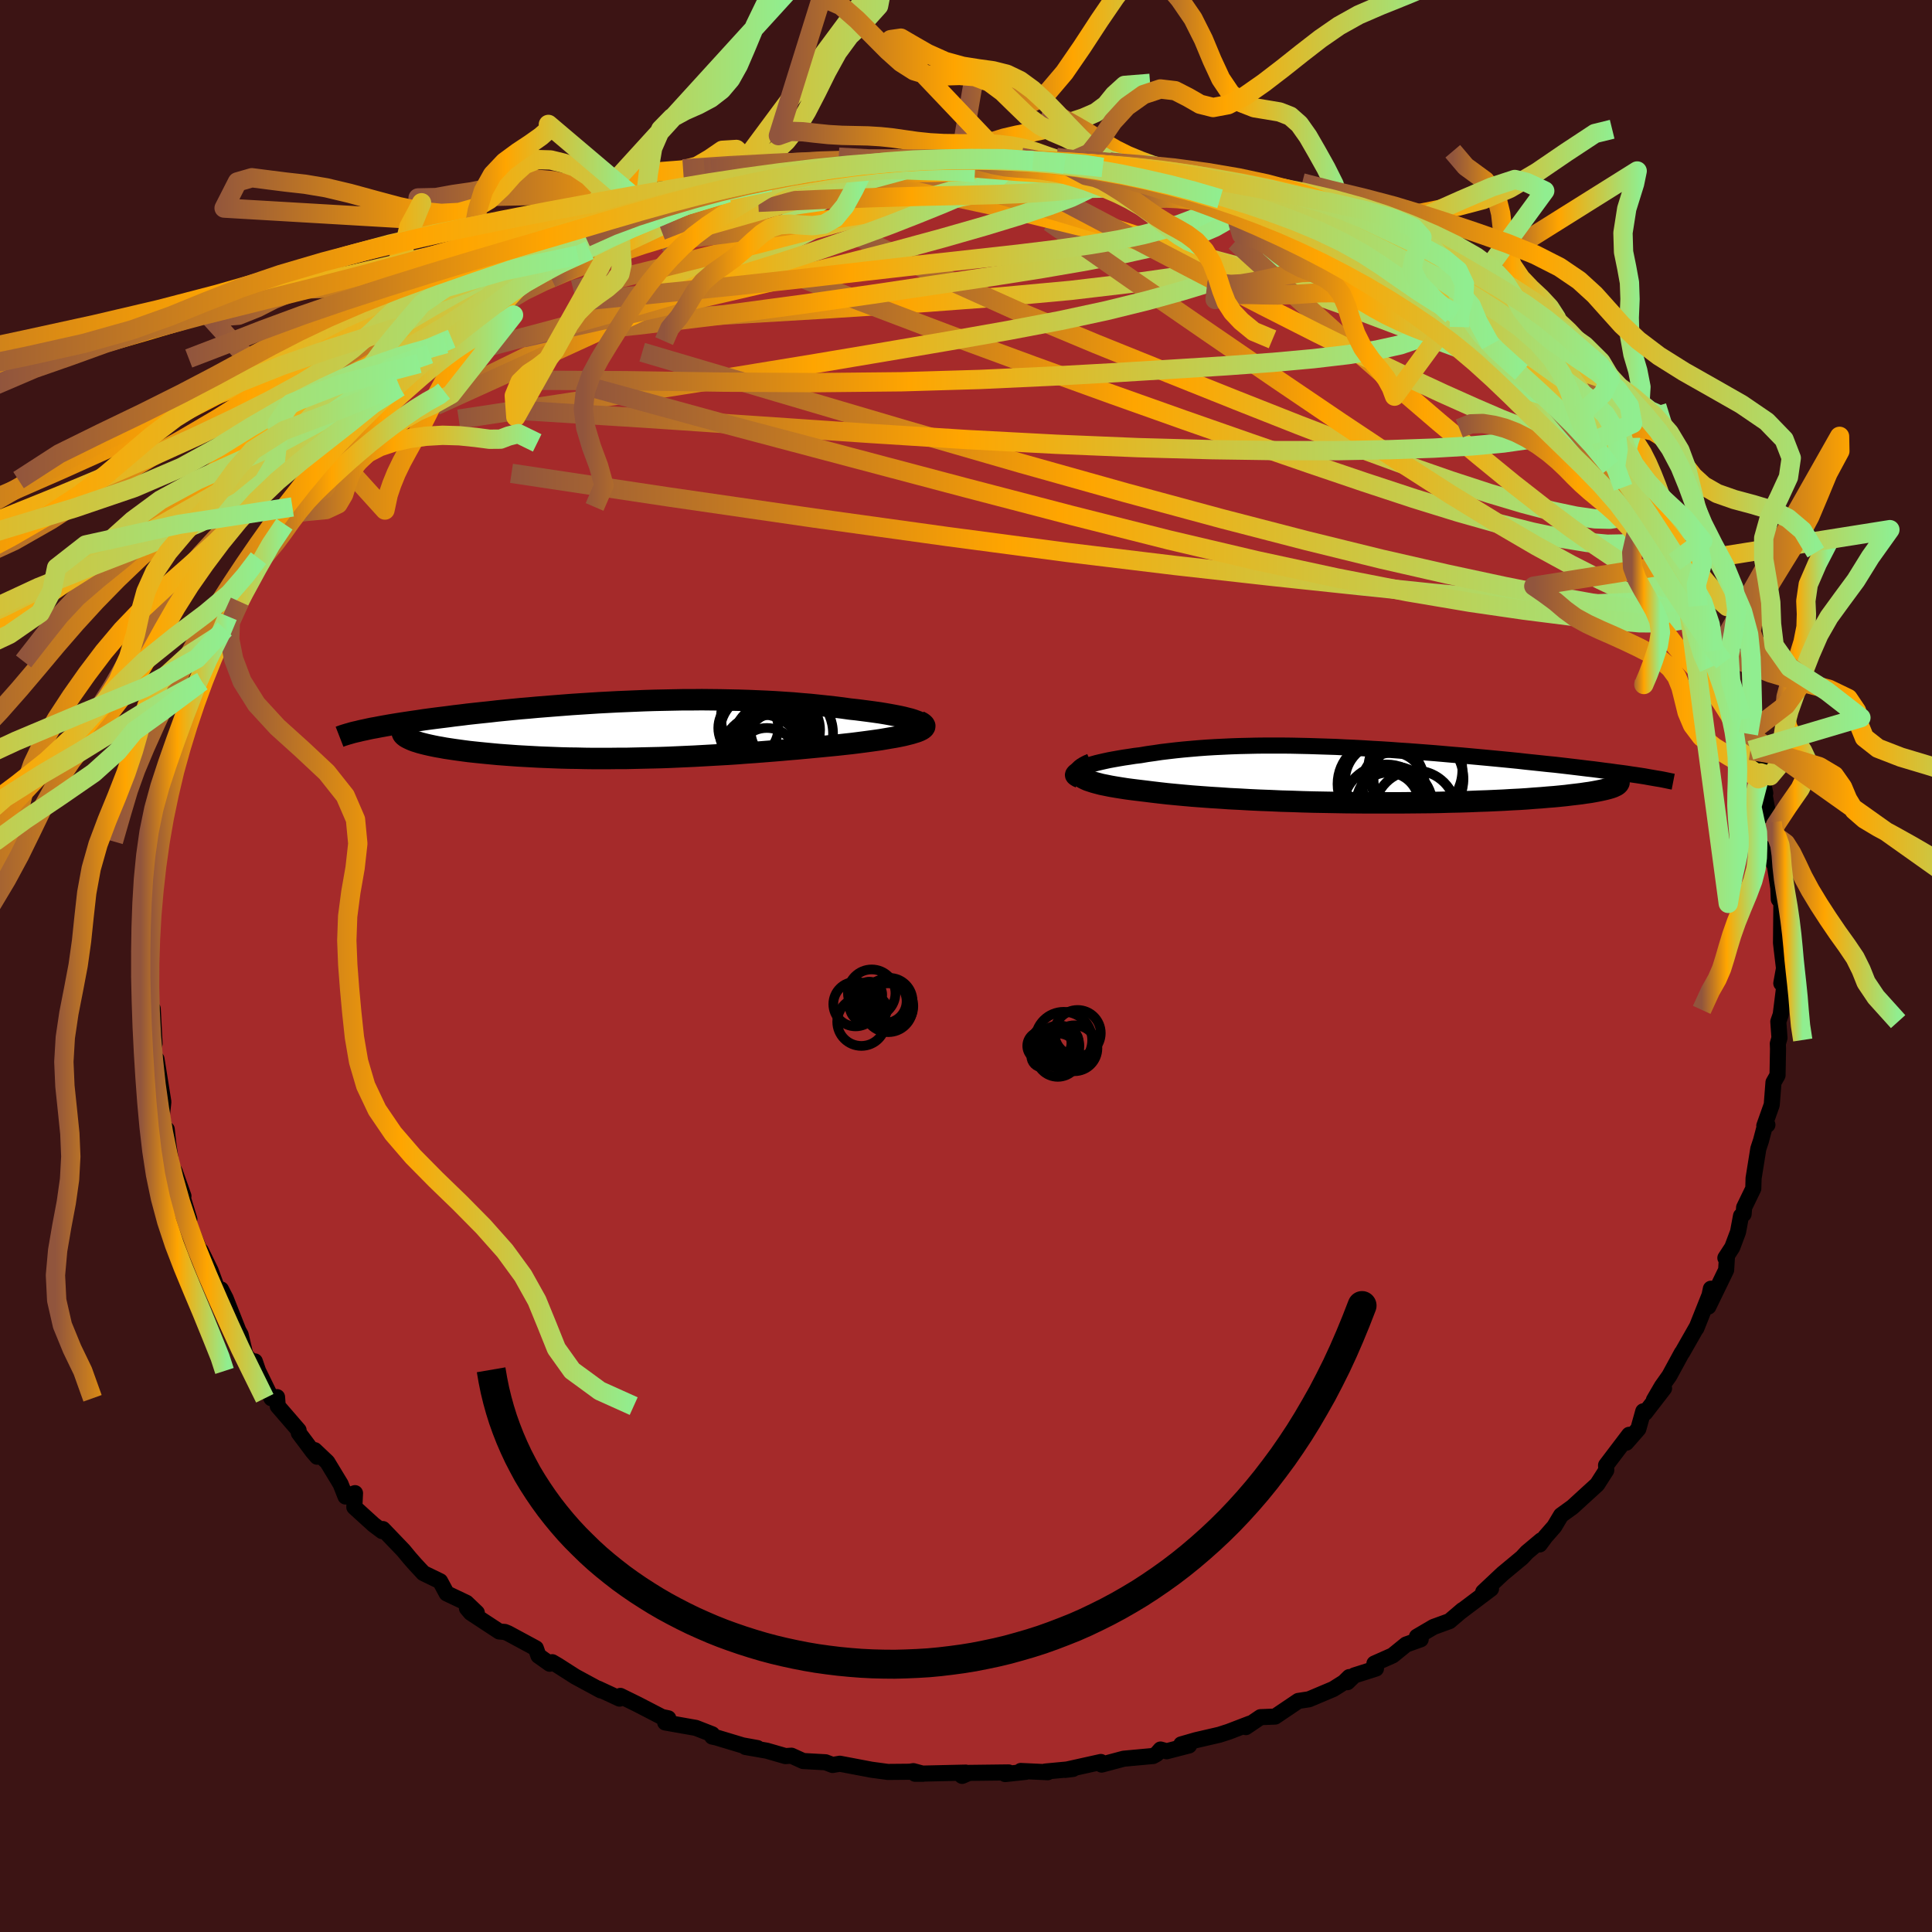 
  <svg viewBox="-100 -100 200 200" xmlns="http://www.w3.org/2000/svg" width="500" height="500" id="face-svg">
    <defs>
      <clipPath id="leftEyeClipPath">
        <polyline points="29.82,-0.83 29.58,-0.92 29.31,-1.02 28.99,-1.12 28.63,-1.21 28.24,-1.31 27.82,-1.4 27.36,-1.49 26.87,-1.58 26.36,-1.67 25.81,-1.76 25.24,-1.84 24.65,-1.92 24.03,-2 23.4,-2.08 22.74,-2.15 21.96,-2.26 21.15,-2.36 20.33,-2.45 19.48,-2.54 18.62,-2.63 17.75,-2.7 16.86,-2.78 15.95,-2.84 15.04,-2.9 14.11,-2.95 13.17,-2.99 12.22,-3.03 11.27,-3.06 10.31,-3.08 9.34,-3.1 8.37,-3.11 7.4,-3.12 6.42,-3.11 5.44,-3.11 4.46,-3.09 3.48,-3.07 2.51,-3.05 1.53,-3.02 0.56,-2.98 -0.4,-2.94 -1.36,-2.9 -2.32,-2.85 -3.27,-2.8 -4.21,-2.74 -5.14,-2.68 -6.06,-2.62 -6.97,-2.55 -7.87,-2.48 -8.75,-2.41 -9.63,-2.34 -10.49,-2.26 -11.34,-2.19 -12.17,-2.11 -12.98,-2.03 -13.78,-1.95 -14.56,-1.86 -15.33,-1.78 -16.08,-1.7 -16.81,-1.62 -17.52,-1.53 -18.21,-1.45 -18.88,-1.36 -19.53,-1.28 -20.17,-1.2 -20.78,-1.12 -21.37,-1.04 -21.95,-0.95 -22.51,-0.87 -23.05,-0.79 -23.58,-0.71 -24.09,-0.63 -24.58,-0.55 -25.05,-0.47 -25.5,-0.39 -25.94,-0.31 -26.35,-0.23 -26.75,-0.16 -27.13,-0.08 -27.49,0 -22.75,1 -22.54,1.09 -22.3,1.18 -22.04,1.26 -21.76,1.35 -21.45,1.43 -21.13,1.51 -20.78,1.59 -20.41,1.67 -20.01,1.75 -19.6,1.82 -19.17,1.9 -18.71,1.97 -18.24,2.04 -17.74,2.11 -17.23,2.18 -16.69,2.25 -16.13,2.31 -15.55,2.37 -14.94,2.43 -14.32,2.49 -13.68,2.55 -13.02,2.6 -12.34,2.65 -11.64,2.7 -10.92,2.74 -10.19,2.78 -9.45,2.82 -8.69,2.85 -7.92,2.88 -7.13,2.91 -6.33,2.93 -5.52,2.94 -4.7,2.96 -3.87,2.97 -3.03,2.97 -2.18,2.97 -1.33,2.96 -0.46,2.96 0.4,2.94 1.28,2.92 2.16,2.9 3.04,2.88 3.93,2.85 4.82,2.81 5.71,2.77 6.6,2.73 7.5,2.68 8.39,2.63 9.29,2.58 10.18,2.53 11.08,2.47 11.97,2.4 12.86,2.34 13.75,2.27 14.63,2.2 15.5,2.13 16.38,2.05 17.24,1.98 18.1,1.9 18.95,1.82 19.79,1.74 20.62,1.66 21.44,1.58 22.25,1.49 22.9,1.42 23.54,1.34 24.16,1.26 24.76,1.18 25.34,1.1 25.9,1.02 26.43,0.93 26.95,0.84 27.43,0.76 27.89,0.67 28.32,0.58 28.72,0.48 29.08,0.39 29.4,0.29 29.69,0.2" />
      </clipPath>
      <clipPath id="rightEyeClipPath">
        <polyline points="-29.88,-0.59 -29.65,-0.7 -29.39,-0.81 -29.09,-0.93 -28.76,-1.03 -28.4,-1.14 -28.01,-1.25 -27.59,-1.35 -27.15,-1.45 -26.69,-1.55 -26.2,-1.64 -25.69,-1.73 -25.16,-1.82 -24.61,-1.9 -24.04,-1.99 -23.45,-2.06 -22.75,-2.18 -22.03,-2.28 -21.3,-2.39 -20.55,-2.48 -19.78,-2.57 -19,-2.65 -18.21,-2.72 -17.4,-2.79 -16.58,-2.85 -15.75,-2.9 -14.91,-2.94 -14.06,-2.98 -13.2,-3.01 -12.32,-3.03 -11.44,-3.05 -10.55,-3.06 -9.66,-3.06 -8.75,-3.06 -7.84,-3.05 -6.92,-3.03 -6,-3.01 -5.08,-2.98 -4.15,-2.95 -3.21,-2.92 -2.28,-2.87 -1.34,-2.83 -0.4,-2.78 0.54,-2.72 1.47,-2.67 2.41,-2.61 3.34,-2.54 4.27,-2.48 5.2,-2.41 6.12,-2.34 7.03,-2.27 7.94,-2.19 8.84,-2.11 9.73,-2.04 10.61,-1.96 11.48,-1.88 12.34,-1.8 13.19,-1.72 14.02,-1.64 14.84,-1.56 15.64,-1.48 16.43,-1.39 17.2,-1.31 17.96,-1.23 18.7,-1.15 19.42,-1.08 20.12,-1 20.81,-0.92 21.48,-0.84 22.14,-0.76 22.79,-0.68 23.41,-0.61 24.02,-0.53 24.62,-0.45 25.19,-0.38 25.75,-0.3 26.3,-0.23 26.82,-0.16 27.33,-0.08 27.82,-0.01 26.06,0.85 26,0.93 25.92,1 25.81,1.08 25.66,1.15 25.49,1.23 25.3,1.3 25.07,1.37 24.81,1.44 24.52,1.51 24.2,1.58 23.86,1.65 23.48,1.72 23.08,1.79 22.64,1.85 22.18,1.92 21.68,1.98 21.16,2.04 20.6,2.11 20.01,2.17 19.39,2.23 18.74,2.28 18.06,2.34 17.34,2.39 16.59,2.45 15.82,2.5 15.01,2.54 14.18,2.59 13.31,2.63 12.42,2.67 11.5,2.7 10.56,2.74 9.59,2.77 8.6,2.79 7.59,2.82 6.56,2.84 5.51,2.85 4.45,2.86 3.37,2.87 2.28,2.87 1.17,2.87 0.06,2.87 -1.06,2.86 -2.18,2.85 -3.3,2.83 -4.43,2.81 -5.55,2.79 -6.67,2.76 -7.79,2.72 -8.89,2.69 -9.98,2.64 -11.07,2.6 -12.13,2.55 -13.18,2.49 -14.21,2.44 -15.21,2.37 -16.19,2.31 -17.15,2.24 -18.08,2.17 -18.98,2.09 -19.84,2.01 -20.67,1.93 -21.47,1.84 -22.23,1.75 -22.95,1.66 -23.62,1.58 -24.27,1.5 -24.88,1.42 -25.46,1.33 -26.02,1.24 -26.54,1.15 -27.03,1.05 -27.48,0.96 -27.9,0.85 -28.27,0.75 -28.61,0.64 -28.91,0.54 -29.17,0.42 -29.39,0.31 -29.56,0.19" />
      </clipPath>
      <filter id="fuzzy">
        <feTurbulence id="turbulence" baseFrequency="0.05" numOctaves="3" type="noise" result="noise" />
        <feDisplacementMap in="SourceGraphic" in2="noise" scale="2" />
      </filter>
      <linearGradient id="rainbowGradient" x1="0%" y1="0%" x2="100%" y2="0%">
        <stop offset="0%" style="stop-color: rgb(145, 85, 61); stop-opacity: 1" />
        <stop offset="42.4%" style="stop-color: rgb(255, 165, 0); stop-opacity: 1" />
        <stop offset="100%" style="stop-color: rgb(144, 238, 144); stop-opacity: 1" />
      </linearGradient>
    </defs>
    <rect x="-100" y="-100" width="100%" height="100%" fill="rgb(60, 20, 20)" />
    <polyline id="faceContour" points="84.68,0.24 84.4,1.79 84.76,1.67 84.34,5.03 84.09,5.76 84.21,7.44 84.04,8.04 84.06,8.58 84.01,11.31 83.59,12.05 83.41,14.37 82.64,16.54 82.96,16.44 82.71,16.51 82.3,18.07 82.02,18.92 81.53,21.97 81.5,23.04 80.55,25 80.5,25.68 80.23,25.87 79.92,27.53 79.32,29.13 78.61,30.22 78.77,30.15 78.69,31.47 76.85,35.26 77.11,33.41 76.97,34.08 75.61,37.49 75.64,37.39 74.14,40.02 74.1,40.05 72.81,42.42 72.03,43.52 71.21,44.93 72.26,43.72 70.29,46.27 70.11,46.1 69.6,47.92 68.35,49.35 68.65,48.53 66.26,51.68 66.28,52.2 65.34,53.67 64.21,54.7 62.79,56 61.6,56.86 60.9,58.03 59.98,59.08 59.39,59.88 59.55,59.45 58.07,60.69 57.56,61.24 55.54,62.92 53.54,64.8 53.91,64.48 54.35,64.47 51.14,66.89 51.4,66.67 50.05,67.82 48.4,68.42 46.68,69.43 47.07,69.7 45.56,70.24 44.17,71.37 42.28,72.21 42.44,72.73 40.2,73.44 39.48,74.14 39.68,73.61 39.13,74.15 38.02,74.85 35.51,75.91 34.4,76.08 32,77.7 30.49,77.76 28.97,78.79 29.38,78.43 27.22,79.26 26.23,79.58 23.81,80.14 22.28,80.58 23.09,80.69 20.77,81.29 20.14,81.11 19.74,81.57 19.37,81.78 16.33,82.06 14.04,82.67 13.96,82.4 10.27,83.22 11.08,83.12 8.2,83.39 8.46,83.46 5.67,83.33 6.19,83.42 4.06,83.65 4.41,83.48 0.31,83.53 -0.4,83.84 -0.68,83.61 -0.02,83.5 -5.27,83.62 -4.44,83.62 -5.45,83.35 -5.82,83.41 -8.09,83.43 -9.79,83.2 -13.06,82.58 -13.81,82.71 -14.54,82.43 -16.86,82.3 -18.07,81.75 -18.69,81.79 -20.63,81.23 -22.82,80.85 -21.59,80.96 -23.13,80.68 -25.85,79.86 -26.27,79.77 -26.28,79.53 -27.97,78.87 -31.14,78.31 -30.82,77.88 -31.48,77.74 -33.97,76.45 -35.78,75.56 -35.86,75.84 -38.08,74.81 -37.81,74.99 -40.45,73.56 -42.28,72.39 -42.83,72.07 -43.09,72.23 -44.26,71.4 -44.53,70.63 -47.4,69.08 -47.74,68.94 -48.32,68.89 -51.26,66.96 -51.66,66.49 -50.64,66.95 -51.72,65.92 -53.76,64.95 -54.44,63.69 -56.17,62.85 -56.99,61.97 -57.58,61.3 -58.24,60.5 -60.36,58.29 -60.44,58.5 -61.33,57.83 -63.32,56.02 -63.25,54.57 -64.23,54.92 -64.74,53.63 -66.12,51.35 -67.42,50.12 -67.17,50.8 -67.64,50.25 -69.07,48.34 -69.09,48.06 -71.25,45.56 -71.32,44.63 -71.9,44.75 -73.28,41.92 -73.62,40.93 -73.58,41.39 -74.6,40.25 -75.09,38.17 -75.32,37.76 -76.64,34.41 -77.12,33.48 -77.05,34.66 -78.19,31.56 -79.2,29.49 -79.58,29.07 -79.48,29.08 -80.54,26.48 -80.4,26.22 -81.45,22.76 -81.01,23.82 -81.92,21.25 -82.23,20.8 -82.58,18.38 -82.74,16.91 -82.75,18.25 -82.84,17.15 -83.26,15.64 -83.09,14.07 -83.8,9.63 -84.2,9.53 -84.3,9.11 -84,8.05 -84.19,4.43 -84.62,4.84 -84.5,5.16 -84.62,2.66 -84.35,1.24 -84.57,-1.74 -84.46,-1.99 -84.74,-1.82 -84.53,-4.04 -84.23,-6.22 -84.22,-6.81 -84.15,-8.49 -84.12,-8.9 -83.72,-10.12 -83.89,-11.97 -83.64,-12.9 -83.48,-14.16 -82.94,-16.26 -82.81,-17.83 -82.08,-19.66 -82.3,-19.53 -82.41,-19.29 -81.42,-22.07 -81.67,-22.32 -80.43,-25.34 -81.06,-24.42 -80.53,-24.61 -79.28,-29.13 -79.11,-29.45 -78.31,-31.53 -77.77,-32.93 -76.74,-34.9 -77.19,-34.29 -76.42,-36.2 -76.81,-34.77 -75,-38.93 -75.19,-37.72 -74.16,-40.27 -73.26,-41.44 -73.24,-42.22 -72.04,-43.89 -72.6,-42.95 -70.55,-45.74 -70.25,-46.79 -69.73,-47.52 -68.21,-50.06 -67.27,-50.23 -68.07,-50.3 -65.85,-51.67 -65.03,-53.96 -64.49,-53.75 -63.74,-54.7 -62.72,-56.42 -61,-57.36 -60.62,-58.18 -58.69,-60.15 -58.65,-59.92 -56.27,-62.49 -56.62,-62.37 -55.86,-62.89 -55.5,-63.35 -53.87,-64.42 -53.24,-64.94 -52.08,-65.7 -51.01,-66.7 -48.68,-68.11 -48.54,-68.05 -47.77,-68.71 -45.83,-70.32 -45.73,-70.47 -43.33,-71.91 -42.25,-72.22 -40.19,-73.58 -38.96,-74.1 -38.58,-74.56 -36.78,-75.19 -37.24,-75.04 -36.44,-75.43 -35.81,-76.06 -33.37,-76.91 -31.67,-77.47 -32.13,-77.56 -29.04,-78.73 -29.58,-78.48 -26.62,-79.67 -24.65,-80.05 -25.28,-80.17 -22.71,-80.84 -20.29,-81.16 -21.38,-80.83 -20.93,-81.1 -18.41,-81.46 -17.16,-82.19 -15.94,-82.25 -15.12,-82.52 -13.23,-82.51 -12.36,-82.93 -9.92,-83.21 -10.97,-83.03 -6.47,-83.73 -6.79,-83.58 -5.35,-83.36 -5.87,-83.51 -4.33,-83.56 -0.61,-83.52 0.94,-83.64 1.24,-83.6 3.75,-83.76 3.1,-83.76 6.94,-83.35 6.87,-83.7 7.5,-83.29 10.22,-83.23 10.21,-83 13.89,-82.53 14.14,-82.67 13.91,-82.57 13.12,-82.64 17.09,-81.94 20,-81.12 19.97,-81.65 20.64,-81.07 23.83,-80.21 23.05,-80.42 23.56,-80.3 26.3,-79.42 28.23,-79.06 28.79,-78.28 29.37,-78.57 30.92,-78.2 30.47,-78.16 32.41,-77.14 34.18,-76.67 36.87,-75.39 36.9,-75.22 36.64,-75.46 39.77,-73.98 42.1,-72.67 42.47,-72.85 41.28,-72.99 43.04,-72.04 43.39,-71.88 48,-68.68 48.95,-68.39 47.67,-69.14 50.3,-67.38 50.74,-67.48 51.07,-66.14 54.3,-64.32 54.47,-63.83 54.58,-63.72 56.56,-61.63 57.21,-61.58 57.49,-61.44 59.35,-59.19 59.87,-59.26 60.09,-59.07 60.18,-58.93 63.25,-55.95 64.74,-54 64.69,-54.22 64.86,-53.91 66.73,-51.67 66.16,-52.09 67.12,-50.32 68.02,-49.55 68.27,-49.47 70.19,-46.18 70.23,-46.98 70.76,-46.14 72.04,-43.68 72.52,-42.62 73.33,-41.82 74,-40.81 74.46,-39.59 76.2,-37.09 75.79,-37.27 76.53,-36.14 76.87,-34.87 77.43,-32.63 78.25,-31.4 77.86,-32.65 78.45,-31.42 79.49,-28.1 80.33,-25.5 80.39,-26.57 81,-24.03 81.2,-22.32 81.93,-20.5 82.04,-21.2 82.74,-17.89 82.26,-19.99 83.15,-15.07 83.44,-14.87 83.26,-12.86 83.48,-14.26 83.36,-12.54 83.58,-10.67 83.64,-11 84.09,-8.08 84.14,-6.91 84.41,-6.55 84.37,-2.39 84.43,-1.86 84.43,-1.85 84.68,0.24 84.4,1.79" fill="rgb(165, 42, 42)" stroke="black" stroke-width="1.667" stroke-linejoin="round" filter="url(#fuzzy)" />
    <g transform="translate(41.51 -19.76)">
      <polyline id="rightCountour" points="-29.88,-0.59 -29.65,-0.7 -29.39,-0.81 -29.09,-0.93 -28.76,-1.03 -28.4,-1.14 -28.01,-1.25 -27.59,-1.35 -27.15,-1.45 -26.69,-1.55 -26.2,-1.64 -25.69,-1.73 -25.16,-1.82 -24.61,-1.9 -24.04,-1.99 -23.45,-2.06 -22.75,-2.18 -22.03,-2.28 -21.3,-2.39 -20.55,-2.48 -19.78,-2.57 -19,-2.65 -18.21,-2.72 -17.4,-2.79 -16.58,-2.85 -15.75,-2.9 -14.91,-2.94 -14.06,-2.98 -13.2,-3.01 -12.32,-3.03 -11.44,-3.05 -10.55,-3.06 -9.66,-3.06 -8.75,-3.06 -7.84,-3.05 -6.92,-3.03 -6,-3.01 -5.08,-2.98 -4.15,-2.95 -3.21,-2.92 -2.28,-2.87 -1.34,-2.83 -0.4,-2.78 0.54,-2.72 1.47,-2.67 2.41,-2.61 3.34,-2.54 4.27,-2.48 5.2,-2.41 6.12,-2.34 7.03,-2.27 7.94,-2.19 8.84,-2.11 9.73,-2.04 10.61,-1.96 11.48,-1.88 12.34,-1.8 13.19,-1.72 14.02,-1.64 14.84,-1.56 15.64,-1.48 16.43,-1.39 17.2,-1.31 17.96,-1.23 18.7,-1.15 19.42,-1.08 20.12,-1 20.81,-0.92 21.48,-0.84 22.14,-0.76 22.79,-0.68 23.41,-0.61 24.02,-0.53 24.62,-0.45 25.19,-0.38 25.75,-0.3 26.3,-0.23 26.82,-0.16 27.33,-0.08 27.82,-0.01 26.06,0.85 26,0.93 25.92,1 25.81,1.08 25.66,1.15 25.49,1.23 25.3,1.3 25.07,1.37 24.81,1.44 24.52,1.51 24.2,1.58 23.86,1.65 23.48,1.72 23.08,1.79 22.64,1.85 22.18,1.92 21.68,1.98 21.16,2.04 20.6,2.11 20.01,2.17 19.39,2.23 18.74,2.28 18.06,2.34 17.34,2.39 16.59,2.45 15.82,2.5 15.01,2.54 14.18,2.59 13.31,2.63 12.42,2.67 11.5,2.7 10.56,2.74 9.59,2.77 8.6,2.79 7.59,2.82 6.56,2.84 5.51,2.85 4.45,2.86 3.37,2.87 2.28,2.87 1.17,2.87 0.06,2.87 -1.06,2.86 -2.18,2.85 -3.3,2.83 -4.43,2.81 -5.55,2.79 -6.67,2.76 -7.79,2.72 -8.89,2.69 -9.98,2.64 -11.07,2.6 -12.13,2.55 -13.18,2.49 -14.21,2.44 -15.21,2.37 -16.19,2.31 -17.15,2.24 -18.08,2.17 -18.98,2.09 -19.84,2.01 -20.67,1.93 -21.47,1.84 -22.23,1.75 -22.95,1.66 -23.62,1.58 -24.27,1.5 -24.88,1.42 -25.46,1.33 -26.02,1.24 -26.54,1.15 -27.03,1.05 -27.48,0.96 -27.9,0.85 -28.27,0.75 -28.61,0.64 -28.91,0.54 -29.17,0.42 -29.39,0.31 -29.56,0.19" fill="white" stroke="white" stroke-width="0" stroke-linejoin="round" filter="url(#fuzzy)" />
    </g>
    <g transform="translate(-34.75 -24.45)">
      <polyline id="leftCountour" points="29.82,-0.83 29.58,-0.92 29.31,-1.02 28.99,-1.12 28.63,-1.21 28.24,-1.31 27.82,-1.4 27.36,-1.49 26.87,-1.58 26.36,-1.67 25.81,-1.76 25.24,-1.84 24.65,-1.92 24.03,-2 23.4,-2.08 22.74,-2.15 21.96,-2.26 21.15,-2.36 20.33,-2.45 19.48,-2.54 18.62,-2.63 17.75,-2.7 16.86,-2.78 15.95,-2.84 15.04,-2.9 14.11,-2.95 13.17,-2.99 12.22,-3.03 11.27,-3.06 10.31,-3.08 9.34,-3.1 8.37,-3.11 7.4,-3.12 6.42,-3.11 5.44,-3.11 4.46,-3.09 3.48,-3.07 2.51,-3.05 1.53,-3.02 0.56,-2.98 -0.4,-2.94 -1.36,-2.9 -2.32,-2.85 -3.27,-2.8 -4.21,-2.74 -5.14,-2.68 -6.06,-2.62 -6.97,-2.55 -7.87,-2.48 -8.75,-2.41 -9.63,-2.34 -10.49,-2.26 -11.34,-2.19 -12.17,-2.11 -12.98,-2.03 -13.78,-1.95 -14.56,-1.86 -15.33,-1.78 -16.08,-1.7 -16.81,-1.62 -17.52,-1.53 -18.21,-1.45 -18.88,-1.36 -19.53,-1.28 -20.17,-1.2 -20.78,-1.12 -21.37,-1.04 -21.95,-0.95 -22.51,-0.87 -23.05,-0.79 -23.58,-0.71 -24.09,-0.63 -24.58,-0.55 -25.05,-0.47 -25.5,-0.39 -25.94,-0.31 -26.35,-0.23 -26.75,-0.16 -27.13,-0.08 -27.49,0 -22.75,1 -22.54,1.09 -22.3,1.18 -22.04,1.26 -21.76,1.35 -21.45,1.43 -21.13,1.51 -20.78,1.59 -20.41,1.67 -20.01,1.75 -19.6,1.82 -19.17,1.9 -18.71,1.97 -18.24,2.04 -17.74,2.11 -17.23,2.18 -16.69,2.25 -16.13,2.31 -15.55,2.37 -14.94,2.43 -14.32,2.49 -13.68,2.55 -13.02,2.6 -12.34,2.65 -11.64,2.7 -10.92,2.74 -10.19,2.78 -9.45,2.82 -8.69,2.85 -7.92,2.88 -7.13,2.91 -6.33,2.93 -5.52,2.94 -4.7,2.96 -3.87,2.97 -3.03,2.97 -2.18,2.97 -1.33,2.96 -0.46,2.96 0.4,2.94 1.28,2.92 2.16,2.9 3.04,2.88 3.93,2.85 4.82,2.81 5.71,2.77 6.6,2.73 7.5,2.68 8.39,2.63 9.29,2.58 10.18,2.53 11.08,2.47 11.97,2.4 12.86,2.34 13.75,2.27 14.63,2.2 15.5,2.13 16.38,2.05 17.24,1.98 18.1,1.9 18.95,1.82 19.79,1.74 20.62,1.66 21.44,1.58 22.25,1.49 22.9,1.42 23.54,1.34 24.16,1.26 24.76,1.18 25.34,1.1 25.9,1.02 26.43,0.93 26.95,0.84 27.43,0.76 27.89,0.67 28.32,0.58 28.72,0.48 29.08,0.39 29.4,0.29 29.69,0.2" fill="white" stroke="white" stroke-width="0" stroke-linejoin="round" filter="url(#fuzzy)" />
    </g>
    <g transform="translate(41.51 -19.76)">
      <polyline id="rightUpper" points="-29.82,0.51 -30.05,0.41 -30.23,0.3 -30.35,0.2 -30.42,0.09 -30.44,-0.02 -30.41,-0.14 -30.34,-0.25 -30.23,-0.36 -30.07,-0.48 -29.88,-0.59 -29.65,-0.7 -29.39,-0.81 -29.09,-0.93 -28.76,-1.03 -28.4,-1.14 -28.01,-1.25 -27.59,-1.35 -27.15,-1.45 -26.69,-1.55 -26.2,-1.64 -25.69,-1.73 -25.16,-1.82 -24.61,-1.9 -24.04,-1.99 -23.45,-2.06 -22.75,-2.18 -22.03,-2.28 -21.3,-2.39 -20.55,-2.48 -19.78,-2.57 -19,-2.65 -18.21,-2.72 -17.4,-2.79 -16.58,-2.85 -15.75,-2.9 -14.91,-2.94 -14.06,-2.98 -13.2,-3.01 -12.32,-3.03 -11.44,-3.05 -10.55,-3.06 -9.66,-3.06 -8.75,-3.06 -7.84,-3.05 -6.92,-3.03 -6,-3.01 -5.08,-2.98 -4.15,-2.95 -3.21,-2.92 -2.28,-2.87 -1.34,-2.83 -0.4,-2.78 0.54,-2.72 1.47,-2.67 2.41,-2.61 3.34,-2.54 4.27,-2.48 5.2,-2.41 6.12,-2.34 7.03,-2.27 7.94,-2.19 8.84,-2.11 9.73,-2.04 10.61,-1.96 11.48,-1.88 12.34,-1.8 13.19,-1.72 14.02,-1.64 14.84,-1.56 15.64,-1.48 16.43,-1.39 17.2,-1.31 17.96,-1.23 18.7,-1.15 19.42,-1.08 20.12,-1 20.81,-0.92 21.48,-0.84 22.14,-0.76 22.79,-0.68 23.41,-0.61 24.02,-0.53 24.62,-0.45 25.19,-0.38 25.75,-0.3 26.3,-0.23 26.82,-0.16 27.33,-0.08 27.82,-0.01 28.29,0.06 28.74,0.13 29.17,0.21 29.58,0.28 29.98,0.35 30.36,0.41 30.72,0.48 31.06,0.55 31.39,0.62 31.7,0.68" fill="none" stroke="black" stroke-width="1.667" stroke-linejoin="round" filter="url(#fuzzy)" />
      <polyline id="rightLower" points="-28.52,-1.16 -28.87,-1.01 -29.16,-0.86 -29.39,-0.72 -29.57,-0.58 -29.7,-0.45 -29.77,-0.31 -29.79,-0.18 -29.76,-0.06 -29.68,0.07 -29.56,0.19 -29.39,0.31 -29.17,0.42 -28.91,0.54 -28.61,0.64 -28.27,0.75 -27.9,0.85 -27.48,0.96 -27.03,1.05 -26.54,1.15 -26.02,1.24 -25.46,1.33 -24.88,1.42 -24.27,1.5 -23.62,1.58 -22.95,1.66 -22.23,1.75 -21.47,1.84 -20.67,1.93 -19.84,2.01 -18.98,2.09 -18.08,2.17 -17.15,2.24 -16.19,2.31 -15.21,2.37 -14.21,2.44 -13.18,2.49 -12.13,2.55 -11.07,2.6 -9.98,2.64 -8.89,2.69 -7.79,2.72 -6.67,2.76 -5.55,2.79 -4.43,2.81 -3.3,2.83 -2.18,2.85 -1.06,2.86 0.06,2.87 1.17,2.87 2.28,2.87 3.37,2.87 4.45,2.86 5.51,2.85 6.56,2.84 7.59,2.82 8.6,2.79 9.59,2.77 10.56,2.74 11.5,2.7 12.42,2.67 13.31,2.63 14.18,2.59 15.01,2.54 15.82,2.5 16.59,2.45 17.34,2.39 18.06,2.34 18.74,2.28 19.39,2.23 20.01,2.17 20.6,2.11 21.16,2.04 21.68,1.98 22.18,1.92 22.64,1.85 23.08,1.79 23.48,1.72 23.86,1.65 24.2,1.58 24.52,1.51 24.81,1.44 25.07,1.37 25.3,1.3 25.49,1.23 25.66,1.15 25.81,1.08 25.92,1 26,0.93 26.06,0.85 26.09,0.78 26.09,0.7 26.06,0.63 26.01,0.55 25.93,0.47 25.83,0.4 25.7,0.32 25.55,0.24 25.37,0.17 25.17,0.09" fill="none" stroke="black" stroke-width="2.222" stroke-linejoin="round" filter="url(#fuzzy)" />
      <circle r="4.876" cx="4.994" cy="-0.549" stroke="black" fill="none" stroke-width="1.0" filter="url(#fuzzy)" clip-path="url(#rightEyeClipPath)" /><circle r="4.012" cx="1.534" cy="3.186" stroke="black" fill="none" stroke-width="1.0" filter="url(#fuzzy)" clip-path="url(#rightEyeClipPath)" /><circle r="4.244" cx="4.989" cy="3.761" stroke="black" fill="none" stroke-width="1.0" filter="url(#fuzzy)" clip-path="url(#rightEyeClipPath)" /><circle r="3.194" cx="2.669" cy="0.846" stroke="black" fill="none" stroke-width="1.0" filter="url(#fuzzy)" clip-path="url(#rightEyeClipPath)" /><circle r="4.654" cx="5.334" cy="0.391" stroke="black" fill="none" stroke-width="1.0" filter="url(#fuzzy)" clip-path="url(#rightEyeClipPath)" /><circle r="3.958" cx="2.824" cy="3.071" stroke="black" fill="none" stroke-width="1.0" filter="url(#fuzzy)" clip-path="url(#rightEyeClipPath)" /><circle r="4.51" cx="1.459" cy="0.921" stroke="black" fill="none" stroke-width="1.0" filter="url(#fuzzy)" clip-path="url(#rightEyeClipPath)" /><circle r="4.564" cx="2.029" cy="3.461" stroke="black" fill="none" stroke-width="1.0" filter="url(#fuzzy)" clip-path="url(#rightEyeClipPath)" /><circle r="3.202" cx="2.169" cy="2.941" stroke="black" fill="none" stroke-width="1.0" filter="url(#fuzzy)" clip-path="url(#rightEyeClipPath)" /><circle r="3.918" cx="1.649" cy="0.581" stroke="black" fill="none" stroke-width="1.0" filter="url(#fuzzy)" clip-path="url(#rightEyeClipPath)" />
      </g>
    <g transform="translate(-34.75 -24.45)">
      <polyline id="leftUpper" points="29.37,0.06 29.68,-0.02 29.93,-0.1 30.11,-0.18 30.23,-0.27 30.29,-0.36 30.3,-0.45 30.25,-0.54 30.16,-0.64 30.01,-0.73 29.82,-0.83 29.58,-0.92 29.31,-1.02 28.99,-1.12 28.63,-1.21 28.24,-1.31 27.82,-1.4 27.36,-1.49 26.87,-1.58 26.36,-1.67 25.81,-1.76 25.24,-1.84 24.65,-1.92 24.03,-2 23.4,-2.08 22.74,-2.15 21.96,-2.26 21.15,-2.36 20.33,-2.45 19.48,-2.54 18.62,-2.63 17.75,-2.7 16.86,-2.78 15.95,-2.84 15.04,-2.9 14.11,-2.95 13.17,-2.99 12.22,-3.03 11.27,-3.06 10.31,-3.08 9.34,-3.1 8.37,-3.11 7.4,-3.12 6.42,-3.11 5.44,-3.11 4.46,-3.09 3.48,-3.07 2.51,-3.05 1.53,-3.02 0.56,-2.98 -0.4,-2.94 -1.36,-2.9 -2.32,-2.85 -3.27,-2.8 -4.21,-2.74 -5.14,-2.68 -6.06,-2.62 -6.97,-2.55 -7.87,-2.48 -8.75,-2.41 -9.63,-2.34 -10.49,-2.26 -11.34,-2.19 -12.17,-2.11 -12.98,-2.03 -13.78,-1.95 -14.56,-1.86 -15.33,-1.78 -16.08,-1.7 -16.81,-1.62 -17.52,-1.53 -18.21,-1.45 -18.88,-1.36 -19.53,-1.28 -20.17,-1.2 -20.78,-1.12 -21.37,-1.04 -21.95,-0.95 -22.51,-0.87 -23.05,-0.79 -23.58,-0.71 -24.09,-0.63 -24.58,-0.55 -25.05,-0.47 -25.5,-0.39 -25.94,-0.31 -26.35,-0.23 -26.75,-0.16 -27.13,-0.08 -27.49,0 -27.83,0.07 -28.15,0.15 -28.46,0.22 -28.75,0.29 -29.02,0.37 -29.27,0.44 -29.5,0.51 -29.72,0.58 -29.92,0.65 -30.1,0.72" fill="none" stroke="black" stroke-width="2.222" stroke-linejoin="round" filter="url(#fuzzy)" />
      <polyline id="leftLower" points="29.89,-0.88 30.14,-0.76 30.31,-0.64 30.42,-0.53 30.48,-0.42 30.47,-0.31 30.41,-0.21 30.3,-0.1 30.14,0 29.94,0.1 29.69,0.2 29.4,0.29 29.08,0.39 28.72,0.48 28.32,0.58 27.89,0.67 27.43,0.76 26.95,0.84 26.43,0.93 25.9,1.02 25.34,1.1 24.76,1.18 24.16,1.26 23.54,1.34 22.9,1.42 22.25,1.49 21.44,1.58 20.62,1.66 19.79,1.74 18.95,1.82 18.1,1.9 17.24,1.98 16.38,2.05 15.5,2.13 14.63,2.2 13.75,2.27 12.86,2.34 11.97,2.4 11.08,2.47 10.18,2.53 9.29,2.58 8.39,2.63 7.5,2.68 6.6,2.73 5.71,2.77 4.82,2.81 3.93,2.85 3.04,2.88 2.16,2.9 1.28,2.92 0.4,2.94 -0.46,2.96 -1.33,2.96 -2.18,2.97 -3.03,2.97 -3.87,2.97 -4.7,2.96 -5.52,2.94 -6.33,2.93 -7.13,2.91 -7.92,2.88 -8.69,2.85 -9.45,2.82 -10.19,2.78 -10.92,2.74 -11.64,2.7 -12.34,2.65 -13.02,2.6 -13.68,2.55 -14.32,2.49 -14.94,2.43 -15.55,2.37 -16.13,2.31 -16.69,2.25 -17.23,2.18 -17.74,2.11 -18.24,2.04 -18.71,1.97 -19.17,1.9 -19.6,1.82 -20.01,1.75 -20.41,1.67 -20.78,1.59 -21.13,1.51 -21.45,1.43 -21.76,1.35 -22.04,1.26 -22.3,1.18 -22.54,1.09 -22.75,1 -22.94,0.91 -23.1,0.83 -23.25,0.74 -23.37,0.65 -23.47,0.56 -23.54,0.47 -23.59,0.38 -23.62,0.28 -23.63,0.19 -23.62,0.1" fill="none" stroke="black" stroke-width="2.222" stroke-linejoin="round" filter="url(#fuzzy)" />
      <circle r="4.088" cx="15.776" cy="2.071" stroke="black" fill="none" stroke-width="1.0" filter="url(#fuzzy)" clip-path="url(#leftEyeClipPath)" /><circle r="4.076" cx="13.351" cy="0.266" stroke="black" fill="none" stroke-width="1.0" filter="url(#fuzzy)" clip-path="url(#leftEyeClipPath)" /><circle r="4.79" cx="16.196" cy="0.391" stroke="black" fill="none" stroke-width="1.0" filter="url(#fuzzy)" clip-path="url(#leftEyeClipPath)" /><circle r="3.6" cx="16.046" cy="-0.004" stroke="black" fill="none" stroke-width="1.0" filter="url(#fuzzy)" clip-path="url(#leftEyeClipPath)" /><circle r="4.02" cx="14.666" cy="1.226" stroke="black" fill="none" stroke-width="1.0" filter="url(#fuzzy)" clip-path="url(#leftEyeClipPath)" /><circle r="3.106" cx="12.211" cy="-0.184" stroke="black" fill="none" stroke-width="1.0" filter="url(#fuzzy)" clip-path="url(#leftEyeClipPath)" /><circle r="4.196" cx="13.606" cy="2.616" stroke="black" fill="none" stroke-width="1.0" filter="url(#fuzzy)" clip-path="url(#leftEyeClipPath)" /><circle r="3.112" cx="14.136" cy="2.921" stroke="black" fill="none" stroke-width="1.0" filter="url(#fuzzy)" clip-path="url(#leftEyeClipPath)" /><circle r="3.386" cx="14.751" cy="1.796" stroke="black" fill="none" stroke-width="1.0" filter="url(#fuzzy)" clip-path="url(#leftEyeClipPath)" /><circle r="4.662" cx="14.046" cy="-1.314" stroke="black" fill="none" stroke-width="1.0" filter="url(#fuzzy)" clip-path="url(#leftEyeClipPath)" />
    </g>
    <g id="hairs">
      <polyline points="36.87,-75.39 36.77,-75.24 36.73,-74.83 36.46,-74.24 35.46,-73.67 33.51,-73.18 30.65,-72.69 26.98,-72.12 22.53,-71.44 17.19,-70.69 10.84,-69.94 3.34,-69.25 -5.3,-68.61 -15.09,-67.98 -26.06,-67.33 -38.36,-66.56" fill="none" stroke="url(#rainbowGradient)" stroke-width="2" stroke-linejoin="round" filter="url(#fuzzy)" /><polyline points="70.19,-46.18 70.3,-46.36 70.42,-45.77 70.35,-45 69.95,-44.36 69.18,-43.92 68,-43.69 66.38,-43.66 64.29,-43.85 61.72,-44.27 58.63,-44.92 55.05,-45.82 50.95,-46.98 46.36,-48.4 41.26,-50.08 35.63,-51.99 29.43,-54.13 22.62,-56.51 15.13,-59.17 6.95,-62.13 -1.93,-65.4 -11.48,-69.02 -21.57,-73.02" fill="none" stroke="url(#rainbowGradient)" stroke-width="2" stroke-linejoin="round" filter="url(#fuzzy)" /><polyline points="68.02,-49.55 68.53,-48.8 68.92,-47.9 68.93,-47.26 68.55,-46.78 67.8,-46.43 66.66,-46.25 65.11,-46.29 63.13,-46.57 60.67,-47.09 57.71,-47.87 54.19,-48.92 50.12,-50.25 45.47,-51.87 40.25,-53.78 34.45,-56.01 28.05,-58.54 21.05,-61.34 13.46,-64.4 5.33,-67.8 -3.26,-71.66 -12.34,-76.06" fill="none" stroke="url(#rainbowGradient)" stroke-width="2" stroke-linejoin="round" filter="url(#fuzzy)" /><polyline points="64.74,-54 64.89,-53.89 65.38,-53.24 66,-52.37 66.64,-51.46 67.29,-50.54 67.94,-49.64 68.58,-48.77 69.16,-47.98 69.66,-47.26 70.07,-46.65 70.36,-46.17 70.53,-45.84 70.53,-45.71 70.34,-45.81 69.93,-46.17 69.27,-46.83 68.36,-47.78 67.22,-49.01 65.86,-50.49 64.28,-52.27 62.45,-54.4 60.33,-56.92 57.83,-59.88" fill="none" stroke="url(#rainbowGradient)" stroke-width="2" stroke-linejoin="round" filter="url(#fuzzy)" /><polyline points="26.3,-79.42 27.57,-79.01 28.09,-78.67 28.18,-78.38 27.97,-78.04 27.51,-77.6 26.8,-77.07 25.75,-76.47 24.26,-75.83 22.23,-75.17 19.61,-74.47 16.37,-73.75 12.47,-72.99 7.89,-72.2 2.62,-71.37 -3.28,-70.49 -9.8,-69.52 -17.01,-68.49 -25.01,-67.42 -33.91,-66.35 -43.61,-65.33" fill="none" stroke="url(#rainbowGradient)" stroke-width="2" stroke-linejoin="round" filter="url(#fuzzy)" /><polyline points="74.46,-39.59 75.37,-38.09 75.47,-37.4 75.17,-36.96 74.54,-36.7 73.55,-36.74 72.17,-37.12 70.41,-37.81 68.25,-38.76 65.68,-39.98 62.63,-41.53 59.04,-43.49 54.88,-45.92 50.12,-48.84 44.77,-52.28 38.8,-56.25 32.2,-60.72 24.96,-65.68 17.1,-71.1 8.64,-77.02" fill="none" stroke="url(#rainbowGradient)" stroke-width="2" stroke-linejoin="round" filter="url(#fuzzy)" /><polyline points="-15.12,-82.52 -13.67,-82.6 -12.63,-82.68 -11.9,-82.65 -11.47,-82.48 -11.41,-82.14 -11.78,-81.62 -12.57,-80.91 -13.75,-80.04 -15.28,-78.98 -17.19,-77.75 -19.6,-76.31 -22.61,-74.63 -26.32,-72.66 -30.76,-70.38 -35.96,-67.77 -41.94,-64.81 -48.73,-61.48 -56.28,-57.76" fill="none" stroke="url(#rainbowGradient)" stroke-width="2" stroke-linejoin="round" filter="url(#fuzzy)" /><polyline points="-20.93,-81.1 -18.78,-81.45 -16.82,-81.63 -14.75,-81.6 -12.44,-81.41 -9.87,-81.09 -7.04,-80.66 -3.98,-80.13 -0.76,-79.5 2.6,-78.78 6.06,-77.99 9.59,-77.13 13.23,-76.24 16.98,-75.31 20.82,-74.35 24.72,-73.35 28.61,-72.31 32.41,-71.26 36.1,-70.2 39.67,-69.17 43.12,-68.18 46.41,-67.23 49.35,-66.42" fill="none" stroke="url(#rainbowGradient)" stroke-width="2" stroke-linejoin="round" filter="url(#fuzzy)" /><polyline points="30.47,-78.16 32.16,-77.31 33.43,-76.56 34.1,-75.89 34.23,-75.26 33.93,-74.6 33.21,-73.91 32.02,-73.2 30.31,-72.46 28.09,-71.68 25.41,-70.81 22.28,-69.86 18.67,-68.86 14.52,-67.84 9.78,-66.82 4.42,-65.8 -1.58,-64.74 -8.21,-63.61 -15.53,-62.38 -23.59,-61.06 -32.43,-59.66 -42.06,-58.19 -52.51,-56.61" fill="none" stroke="url(#rainbowGradient)" stroke-width="2" stroke-linejoin="round" filter="url(#fuzzy)" /><polyline points="-32.13,-77.56 -29.94,-78.32 -27.98,-78.85 -25.77,-79.36 -23.37,-79.83 -20.87,-80.26 -18.34,-80.63 -15.81,-80.97 -13.28,-81.27 -10.72,-81.57 -8.13,-81.88 -5.59,-82.19 -3.21,-82.51 -1.07,-82.8 0.81,-83.07 2.44,-83.3 3.56,-83.49" fill="none" stroke="url(#rainbowGradient)" stroke-width="2" stroke-linejoin="round" filter="url(#fuzzy)" /><polyline points="-43.33,-71.91 -42,-72.5 -40.53,-73.28 -39.17,-73.99 -37.98,-74.61 -36.94,-75.13 -35.99,-75.6 -35.07,-76.05 -34.19,-76.48 -33.37,-76.86 -32.69,-77.17 -32.22,-77.37 -32.02,-77.44 -32.09,-77.37 -32.44,-77.17 -33.09,-76.83 -34.08,-76.34 -35.52,-75.66 -37.49,-74.75" fill="none" stroke="url(#rainbowGradient)" stroke-width="2" stroke-linejoin="round" filter="url(#fuzzy)" /><polyline points="74,-40.81 74.26,-39.54 73.64,-38.58 71.95,-38 69.23,-37.65 65.52,-37.5 60.82,-37.59 55.11,-37.97 48.37,-38.59 40.6,-39.39 31.74,-40.33 21.74,-41.45 10.52,-42.81 -1.95,-44.46 -15.71,-46.37 -30.75,-48.55 -47.05,-51" fill="none" stroke="url(#rainbowGradient)" stroke-width="2" stroke-linejoin="round" filter="url(#fuzzy)" /><polyline points="-6.47,-83.73 -6.47,-83.54 -6.38,-83.29 -6.3,-82.97 -6.27,-82.52 -6.5,-81.91 -7.22,-81.13 -8.57,-80.16 -10.6,-78.96 -13.32,-77.52 -16.75,-75.78 -20.95,-73.74 -25.96,-71.35 -31.82,-68.6 -38.56,-65.47 -46.23,-61.95 -54.9,-58.01" fill="none" stroke="url(#rainbowGradient)" stroke-width="2" stroke-linejoin="round" filter="url(#fuzzy)" /><polyline points="-24.65,-80.05 -24.16,-80.31 -22.71,-80.61 -21.18,-80.85 -19.67,-81.05 -18.06,-81.27 -16.31,-81.53 -14.45,-81.8 -12.54,-82.07 -10.62,-82.32 -8.72,-82.54 -6.89,-82.74 -5.16,-82.92 -3.59,-83.09 -2.22,-83.23 -1.08,-83.35 -0.19,-83.45 0.46,-83.52 0.88,-83.57 1.05,-83.61 0.89,-83.62 0.23,-83.6 -1.27,-83.57" fill="none" stroke="url(#rainbowGradient)" stroke-width="2" stroke-linejoin="round" filter="url(#fuzzy)" /><polyline points="10.21,-83 12.54,-82.74 13.49,-82.63 14.14,-82.5 14.95,-82.31 15.92,-82.07 16.84,-81.82 17.53,-81.58 17.92,-81.36 17.98,-81.16 17.76,-80.99 17.25,-80.84 16.45,-80.7 15.31,-80.6 13.77,-80.52 11.78,-80.49 9.34,-80.48 6.47,-80.48 3.16,-80.49 -0.59,-80.51 -4.88,-80.52 -9.85,-80.57 -15.52,-80.66" fill="none" stroke="url(#rainbowGradient)" stroke-width="2" stroke-linejoin="round" filter="url(#fuzzy)" /><polyline points="57.49,-61.44 58.79,-60.04 59.55,-59.38 60.22,-58.78 60.96,-58.05 61.67,-57.27 62.21,-56.62 62.45,-56.22 62.36,-56.08 61.97,-56.21 61.27,-56.59 60.24,-57.24 58.87,-58.19 57.13,-59.47 55.07,-61.08 52.71,-62.98 50.04,-65.2 46.8,-67.82 42.52,-71.13" fill="none" stroke="url(#rainbowGradient)" stroke-width="2" stroke-linejoin="round" filter="url(#fuzzy)" /><polyline points="-36.44,-75.43 -35.27,-76.09 -33.69,-76.75 -32.13,-77.36 -30.63,-77.95 -29.14,-78.51 -27.67,-79.04 -26.26,-79.53 -24.98,-79.96 -23.89,-80.3 -23.05,-80.54 -22.5,-80.69 -22.3,-80.73 -22.47,-80.67 -23.01,-80.49 -23.95,-80.19 -25.34,-79.73 -27.22,-79.09 -29.5,-78.29" fill="none" stroke="url(#rainbowGradient)" stroke-width="2" stroke-linejoin="round" filter="url(#fuzzy)" /><polyline points="-12.36,-82.93 -10.58,-83 -8.64,-82.84 -6.3,-82.48 -3.71,-81.89 -0.86,-81.12 2.36,-80.19 5.99,-79.13 9.97,-77.96 14.2,-76.69 18.55,-75.33 22.95,-73.92 27.33,-72.47 31.68,-71.02 36,-69.54 40.33,-68 44.68,-66.36 48.98,-64.71 53.11,-63.19" fill="none" stroke="url(#rainbowGradient)" stroke-width="2" stroke-linejoin="round" filter="url(#fuzzy)" /><polyline points="0.94,-83.64 1.68,-83.64 2.6,-83.61 3.4,-83.51 3.97,-83.34 4.25,-83.09 4.23,-82.76 3.87,-82.37 3.13,-81.9 1.94,-81.38 0.28,-80.8 -1.86,-80.14 -4.48,-79.39 -7.59,-78.5 -11.27,-77.47 -15.63,-76.29 -20.75,-74.96 -26.65,-73.48 -33.29,-71.84 -40.65,-70.01" fill="none" stroke="url(#rainbowGradient)" stroke-width="2" stroke-linejoin="round" filter="url(#fuzzy)" /><polyline points="72.52,-42.62 73.19,-41.82 73.69,-40.94 74.04,-40.11 74.16,-39.46 74.02,-39.06 73.61,-38.89 72.92,-38.97 71.96,-39.33 70.71,-39.97 69.18,-40.89 67.34,-42.08 65.19,-43.53 62.71,-45.28 59.89,-47.39 56.68,-49.9 53.05,-52.87 48.92,-56.33 44.29,-60.3 39.19,-64.76 33.72,-69.67 27.86,-74.99" fill="none" stroke="url(#rainbowGradient)" stroke-width="2" stroke-linejoin="round" filter="url(#fuzzy)" /><polyline points="0.94,-83.64 1.76,-83.65 2.94,-83.66 4.17,-83.63 5.34,-83.56 6.38,-83.48 7.27,-83.37 7.97,-83.24 8.41,-83.12 8.54,-83.01 8.32,-82.91 7.77,-82.81 6.89,-82.72 5.7,-82.6 4.11,-82.48 2.04,-82.36 -0.62,-82.24 -3.89,-82.15 -7.78,-82.1 -12.23,-82.11" fill="none" stroke="url(#rainbowGradient)" stroke-width="2" stroke-linejoin="round" filter="url(#fuzzy)" /><polyline points="42.47,-72.85 42.29,-72.62 43.28,-71.88 44.82,-70.85 46.44,-69.8 47.88,-68.86 49.09,-68.05 50.11,-67.34 50.99,-66.69 51.73,-66.11 52.3,-65.64 52.64,-65.33 52.72,-65.2 52.49,-65.3 51.91,-65.66 50.89,-66.32 49.44,-67.31 47.64,-68.58 45.71,-70.01 43.91,-71.41" fill="none" stroke="url(#rainbowGradient)" stroke-width="2" stroke-linejoin="round" filter="url(#fuzzy)" /><polyline points="60.18,-58.93 62.37,-56.66 63.36,-55.42 63.64,-54.81 63.48,-54.5 62.99,-54.37 62.16,-54.42 60.99,-54.65 59.48,-55.08 57.6,-55.74 55.34,-56.63 52.63,-57.8 49.41,-59.24 45.64,-60.99 41.28,-63.08 36.32,-65.53 30.76,-68.35 24.54,-71.57 17.63,-75.18 9.99,-79.21" fill="none" stroke="url(#rainbowGradient)" stroke-width="2" stroke-linejoin="round" filter="url(#fuzzy)" /><polyline points="13.89,-82.53 13.84,-82.56 13.64,-82.41 13.66,-82.07 13.7,-81.59 13.4,-81 12.49,-80.33 10.89,-79.56 8.57,-78.7 5.58,-77.71 1.93,-76.6 -2.4,-75.36 -7.47,-73.98 -13.38,-72.47 -20.19,-70.82 -27.9,-69.04 -36.47,-67.12 -45.85,-65.03" fill="none" stroke="url(#rainbowGradient)" stroke-width="2" stroke-linejoin="round" filter="url(#fuzzy)" /><polyline points="6.94,-83.35 7.16,-83.46 7.85,-83.33 8.65,-83.13 9.27,-82.9 9.49,-82.66 9.24,-82.41 8.56,-82.1 7.53,-81.72 6.16,-81.27 4.38,-80.75 2.07,-80.17 -0.86,-79.53 -4.47,-78.85 -8.73,-78.11 -13.56,-77.35 -18.92,-76.58 -24.84,-75.8 -31.53,-74.99" fill="none" stroke="url(#rainbowGradient)" stroke-width="2" stroke-linejoin="round" filter="url(#fuzzy)" /><polyline points="14.14,-82.67 14.15,-82.56 15.14,-82.3 16.76,-81.94 18.46,-81.58 19.98,-81.24 21.26,-80.92 22.36,-80.62 23.3,-80.35 24.12,-80.1 24.79,-79.89 25.26,-79.72 25.46,-79.63 25.35,-79.6 24.95,-79.64 24.29,-79.74 23.4,-79.87 22.25,-80.06 20.74,-80.33 18.72,-80.72 16.17,-81.25 13.19,-81.91 10.02,-82.64" fill="none" stroke="url(#rainbowGradient)" stroke-width="2" stroke-linejoin="round" filter="url(#fuzzy)" /><polyline points="74.46,-39.59 75.17,-38.11 74.69,-37.48 73.41,-37.11 71.41,-36.94 68.65,-37.05 65.12,-37.51 60.81,-38.28 55.72,-39.3 49.8,-40.57 43.01,-42.12 35.25,-44.03 26.45,-46.31 16.58,-48.98 5.64,-52.05 -6.37,-55.52 -19.42,-59.37 -33.52,-63.54" fill="none" stroke="url(#rainbowGradient)" stroke-width="2" stroke-linejoin="round" filter="url(#fuzzy)" /><polyline points="-0.61,-83.52 0.55,-83.59 1.48,-83.59 2.33,-83.53 3.04,-83.4 3.59,-83.19 3.92,-82.92 4.02,-82.58 3.83,-82.16 3.32,-81.67 2.43,-81.1 1.12,-80.44 -0.59,-79.68 -2.67,-78.8 -5.1,-77.82 -7.91,-76.72 -11.16,-75.52 -14.94,-74.21 -19.29,-72.79 -24.22,-71.25 -29.69,-69.62 -35.66,-67.88 -42.13,-66.06 -49.11,-64.2" fill="none" stroke="url(#rainbowGradient)" stroke-width="2" stroke-linejoin="round" filter="url(#fuzzy)" /><polyline points="60.09,-59.07 60.74,-58.16 61.36,-56.8 61.17,-55.73 60.09,-55.01 58.22,-54.51 55.64,-54.14 52.38,-53.84 48.45,-53.61 43.82,-53.45 38.47,-53.35 32.37,-53.35 25.49,-53.45 17.81,-53.66 9.34,-54.01 0.05,-54.5 -10.06,-55.14 -21.08,-55.89 -33.09,-56.7 -46.17,-57.52" fill="none" stroke="url(#rainbowGradient)" stroke-width="2" stroke-linejoin="round" filter="url(#fuzzy)" /><polyline points="6.87,-83.7 8.05,-83.39 9.68,-83.11 11.37,-82.83 12.94,-82.55 14.38,-82.27 15.77,-81.98 17.22,-81.65 18.75,-81.31 20.27,-80.97 21.69,-80.64 22.95,-80.34 24.01,-80.07 24.87,-79.84 25.52,-79.66 25.93,-79.54 26.07,-79.5 25.9,-79.55 25.42,-79.7 24.62,-79.95 23.48,-80.28 22.03,-80.68 20.15,-81.14" fill="none" stroke="url(#rainbowGradient)" stroke-width="2" stroke-linejoin="round" filter="url(#fuzzy)" /><polyline points="-48.54,-68.05 -47.37,-68.92 -45.72,-69.9 -43.71,-70.88 -41.38,-71.87 -38.83,-72.84 -36.15,-73.79 -33.43,-74.69 -30.71,-75.52 -28.01,-76.3 -25.32,-77.06 -22.62,-77.83 -19.87,-78.61 -17.1,-79.39 -14.38,-80.17 -11.77,-80.91 -9.33,-81.59 -7.11,-82.19 -5.23,-82.72 -4.02,-83.17" fill="none" stroke="url(#rainbowGradient)" stroke-width="2" stroke-linejoin="round" filter="url(#fuzzy)" /><polyline points="59.35,-59.19 59.76,-59.14 60.29,-58.75 61.08,-57.97 61.93,-57.06 62.59,-56.28 62.94,-55.77 62.95,-55.57 62.64,-55.63 62.05,-55.93 61.16,-56.5 59.92,-57.36 58.29,-58.57 56.22,-60.17 53.76,-62.16 51.01,-64.47 48.04,-67.06 44.56,-70.04" fill="none" stroke="url(#rainbowGradient)" stroke-width="2" stroke-linejoin="round" filter="url(#fuzzy)" /><polyline points="10.21,-83 12.51,-82.74 13.37,-82.63 13.86,-82.51 14.45,-82.32 15.12,-82.07 15.69,-81.81 15.95,-81.55 15.82,-81.31 15.27,-81.07 14.32,-80.85 12.98,-80.62 11.25,-80.39 9.09,-80.18 6.46,-80 3.32,-79.87 -0.38,-79.77 -4.65,-79.68 -9.53,-79.54 -15.05,-79.35 -21.5,-79.06" fill="none" stroke="url(#rainbowGradient)" stroke-width="2" stroke-linejoin="round" filter="url(#fuzzy)" /><polyline points="23.83,-80.21 23.61,-80.24 24.21,-79.99 25.03,-79.6 25.64,-79.21 25.86,-78.85 25.7,-78.51 25.21,-78.15 24.45,-77.75 23.43,-77.28 22.09,-76.77 20.41,-76.24 18.33,-75.7 15.83,-75.17 12.87,-74.67 9.41,-74.18 5.4,-73.69 0.8,-73.18 -4.39,-72.61 -10.18,-71.95 -16.57,-71.21 -23.6,-70.44 -31.31,-69.67 -39.67,-68.85" fill="none" stroke="url(#rainbowGradient)" stroke-width="2" stroke-linejoin="round" filter="url(#fuzzy)" /><polyline points="48.95,-68.39 48.67,-68.42 48.94,-67.87 49.04,-67.15 48.77,-66.37 48.04,-65.61 46.78,-64.92 44.95,-64.3 42.54,-63.77 39.56,-63.29 35.98,-62.87 31.81,-62.49 27.02,-62.14 21.61,-61.8 15.56,-61.43 8.86,-61.06 1.47,-60.72 -6.64,-60.48 -15.48,-60.39 -25,-60.44 -35.2,-60.59 -46.2,-60.64" fill="none" stroke="url(#rainbowGradient)" stroke-width="2" stroke-linejoin="round" filter="url(#fuzzy)" /><polyline points="76.2,-37.09 75.85,-36.92 75.22,-36.37 74.04,-35.81 72.22,-35.51 69.7,-35.53 66.47,-35.8 62.49,-36.24 57.75,-36.84 52.17,-37.65 45.72,-38.74 38.39,-40.17 30.15,-41.95 21.01,-44.1 10.95,-46.64 -0.09,-49.52 -12.13,-52.71 -25.18,-56.17 -39.14,-60" fill="none" stroke="url(#rainbowGradient)" stroke-width="2" stroke-linejoin="round" filter="url(#fuzzy)" /><polyline points="-35.81,-76.06 -33.86,-76.75 -32.46,-77.29 -31.3,-77.77 -30.2,-78.21 -29.17,-78.6 -28.27,-78.9 -27.58,-79.09 -27.15,-79.15 -27.05,-79.07 -27.31,-78.82 -28,-78.41 -29.13,-77.81 -30.76,-77.01 -32.91,-75.99 -35.65,-74.7 -39,-73.12 -42.95,-71.21" fill="none" stroke="url(#rainbowGradient)" stroke-width="2" stroke-linejoin="round" filter="url(#fuzzy)" /><polyline points="6.87,-83.7 8,-83.41 9.48,-83.18 10.92,-82.98 12.14,-82.81 13.11,-82.67 13.9,-82.53 14.61,-82.37 15.25,-82.22 15.74,-82.07 15.96,-81.94 15.81,-81.86 15.25,-81.81 14.24,-81.81 12.78,-81.85 10.81,-81.93 8.27,-82.06 5.13,-82.27 1.49,-82.57 -2.39,-82.99" fill="none" stroke="url(#rainbowGradient)" stroke-width="2" stroke-linejoin="round" filter="url(#fuzzy)" /><polyline points="-0.61,-83.52 0.69,-91.11 1.84,-92.34 3.05,-91.48 4.3,-90.25 5.62,-89.46 7.01,-89.49 8.51,-90.51 10.19,-92.49 12,-95.12 13.81,-97.89 15.43,-100.26 16.77,-102.04 18.01,-103.44 19.69,-104.79 22.51,-106.18 26.86,-108.94" fill="none" stroke="url(#rainbowGradient)" stroke-width="2" stroke-linejoin="round" filter="url(#fuzzy)" /><polyline points="-0.61,-83.52 0.6,-83.51 1.7,-83.26 2.87,-82.95 4.09,-82.72 5.33,-82.6 6.58,-82.52 7.83,-82.39 9.08,-82.19 10.3,-81.92 11.45,-81.59 12.53,-81.24 13.56,-80.85 14.61,-80.43 15.74,-79.94 16.95,-79.34 18.19,-78.62 19.35,-77.78 20.38,-76.93 21.28,-76.17 22.08,-75.6 22.96,-75.07 24.63,-74.35" fill="none" stroke="url(#rainbowGradient)" stroke-width="2" stroke-linejoin="round" filter="url(#fuzzy)" /><polyline points="-5.35,-83.36 -5.04,-83.52 -3.62,-83.66 -1.88,-83.91 -0.22,-84.32 1.27,-84.82 2.64,-85.3 3.96,-85.71 5.26,-86.01 6.57,-86.27 7.91,-86.55 9.3,-86.9 10.73,-87.32 12.15,-87.79 13.44,-88.35 14.49,-89.13 15.33,-90.17 16.42,-91.16 19.06,-91.37" fill="none" stroke="url(#rainbowGradient)" stroke-width="2" stroke-linejoin="round" filter="url(#fuzzy)" /><polyline points="-10.97,-83.03 -10.85,-81.92 -11.6,-80.38 -12.54,-78.67 -13.57,-77.42 -14.7,-76.79 -15.89,-76.64 -17.08,-76.71 -18.22,-76.8 -19.27,-76.73 -20.22,-76.41 -21.13,-75.82 -22.04,-75.03 -23,-74.14 -24.03,-73.27 -25.12,-72.48 -26.21,-71.72 -27.21,-70.84 -28.08,-69.75 -28.85,-68.46 -29.69,-67.18 -30.66,-66.03 -31.25,-64.69" fill="none" stroke="url(#rainbowGradient)" stroke-width="2" stroke-linejoin="round" filter="url(#fuzzy)" /><polyline points="-12.36,-82.93 -13.38,-82.44 -14.55,-82.07 -15.73,-81.79 -16.92,-81.5 -18.1,-81.2 -19.21,-80.9 -20.22,-80.61 -21.18,-80.34 -22.17,-80.04 -23.24,-79.7 -24.4,-79.29 -25.63,-78.79 -26.92,-78.2 -28.24,-77.56 -29.59,-76.9 -31.54,-76.14" fill="none" stroke="url(#rainbowGradient)" stroke-width="2" stroke-linejoin="round" filter="url(#fuzzy)" /><polyline points="83.26,-12.86 84.02,-13.29 84.84,-12.69 85.47,-11.69 86.04,-10.53 86.65,-9.23 87.4,-7.84 88.29,-6.37 89.25,-4.89 90.23,-3.45 91.19,-2.11 92.04,-0.85 92.66,0.4 93.18,1.7 94.2,3.22 96.49,5.76" fill="none" stroke="url(#rainbowGradient)" stroke-width="2" stroke-linejoin="round" filter="url(#fuzzy)" /><polyline points="89.29,-43.91 88.14,-41.69 87.19,-39.5 86.94,-37.79 87,-36.44 86.96,-35.1 86.65,-33.53 86.08,-31.7 85.41,-29.75 84.89,-27.86 84.74,-26.14 85.08,-24.66 85.8,-23.4 86.6,-22.27 87.13,-21.15 87.08,-19.89 86.35,-18.36 85.07,-16.52 83.8,-14.59 83.26,-12.86" fill="none" stroke="url(#rainbowGradient)" stroke-width="2" stroke-linejoin="round" filter="url(#fuzzy)" /><polyline points="-21.38,-80.83 -22.05,-82.9 -23.77,-84.53 -25.23,-84.44 -26.5,-83.57 -27.83,-82.79 -29.31,-82.41 -30.86,-82.29 -32.35,-82.17 -33.74,-81.89 -35.03,-81.46 -36.25,-81 -37.45,-80.67 -38.67,-80.57 -39.94,-80.7 -41.29,-80.99 -42.73,-81.29 -44.27,-81.43 -45.89,-81.31 -47.57,-80.95 -49.35,-80.51 -51.21,-80.14 -53.09,-79.87 -54.9,-79.54 -56.72,-79.51 -25.28,-80.17 -23.26,-80.97 -22.1,-81.89 -21.39,-82.79 -20.63,-83.58 -19.68,-84.38 -18.61,-85.39 -17.54,-86.74 -16.5,-88.46 -15.47,-90.45 -14.42,-92.57 -13.3,-94.6 -12.06,-96.29 -10.62,-97.65 -9.05,-99.39 -8.36,-102.99 -25.28,-80.17 -23.15,-80.64 -21.81,-80.86 -20.88,-80.99 -19.94,-81.14 -18.86,-81.33 -17.68,-81.53 -16.44,-81.71 -15.18,-81.86 -13.92,-81.98 -12.64,-82.08 -11.36,-82.19 -10.09,-82.3 -8.84,-82.39 -7.66,-82.43 -6.57,-82.43 -5.54,-82.39 -4.42,-82.35 -2.97,-82.32 -1.02,-82.25 0.92,-82.15" fill="none" stroke="url(#rainbowGradient)" stroke-width="2" stroke-linejoin="round" filter="url(#fuzzy)" /><polyline points="86.62,7.66 86.39,6.16 86.25,4.64 86.13,3.16 85.99,1.79 85.85,0.52 85.72,-0.71 85.61,-1.96 85.48,-3.28 85.31,-4.68 85.1,-6.13 84.85,-7.59 84.63,-8.99 84.48,-10.31 84.39,-11.5 84.25,-12.52 83.97,-13.3 83.58,-13.86 83.44,-14.87" fill="none" stroke="url(#rainbowGradient)" stroke-width="2" stroke-linejoin="round" filter="url(#fuzzy)" /><polyline points="-33.37,-76.91 -36.59,-79.26 -39.07,-81.76 -40.5,-82.72 -41.68,-83.12 -42.99,-83.44 -44.38,-83.48 -45.69,-82.96 -46.88,-81.88 -48.05,-80.56 -49.33,-79.35 -50.79,-78.48 -52.45,-78.01 -54.32,-77.91 -56.4,-78.12 -58.72,-78.61 -61.22,-79.28 -63.78,-79.98 -66.22,-80.56 -68.43,-80.93 -70.4,-81.15 -72.22,-81.38 -73.93,-81.6 -75.42,-81.17 -76.8,-78.46 -35.81,-76.06 -35.73,-74.26 -35.61,-72.65 -35.83,-71.65 -36.35,-70.88 -37.14,-70.19 -38.12,-69.49 -39.19,-68.68 -40.21,-67.65 -41.09,-66.4 -41.85,-65.03 -42.56,-63.74 -43.35,-62.72 -44.27,-62 -45.26,-61.35 -46.17,-60.46 -46.76,-59.04 -46.6,-56.84 -35.81,-76.06 -34,-77.05 -33.21,-79.14 -32.89,-82.01 -32.44,-84.68 -31.6,-86.61 -30.43,-87.81 -29.07,-88.55 -27.69,-89.16 -26.42,-89.84 -25.31,-90.7 -24.37,-91.81 -23.56,-93.26 -22.76,-95.12 -21.85,-97.31 -20.8,-99.48 -19.67,-100.98 -18.48,-100.85 -47.77,-68.71 -50.04,-70.44 -50.77,-69.59 -51.78,-68.63 -53.21,-68.11 -54.86,-67.96 -56.63,-68.09 -58.51,-68.44 -60.44,-68.96 -62.38,-69.51 -64.32,-69.94 -66.25,-70.16 -68.16,-70.09 -69.97,-69.69 -71.67,-69.01 -73.35,-68.15 -75.3,-67.37 -78.22,-67.13 -60.15,-47.2 -59.81,-48.79 -59.44,-49.88 -58.98,-51.01 -58.4,-52.21 -57.73,-53.44 -57.03,-54.69 -56.36,-55.93 -55.74,-57.15 -55.17,-58.3 -54.65,-59.35 -54.13,-60.31 -53.59,-61.18 -52.92,-61.96 -52.06,-62.61 -51.01,-63.19 -49.9,-63.89 -48.99,-64.95 -48.47,-66.44 -48.22,-67.9 -47.77,-68.71" fill="none" stroke="url(#rainbowGradient)" stroke-width="2" stroke-linejoin="round" filter="url(#fuzzy)" /><polyline points="76.16,4.54 77.06,2.58 77.75,1.36 78.22,0.28 78.56,-0.81 78.89,-1.95 79.27,-3.2 79.75,-4.56 80.33,-6 80.93,-7.44 81.45,-8.82 81.78,-10.08 81.92,-11.21 81.95,-12.2 81.96,-13.06 81.93,-13.87 81.7,-14.86 81.35,-16.49 82.26,-19.99" fill="none" stroke="url(#rainbowGradient)" stroke-width="2" stroke-linejoin="round" filter="url(#fuzzy)" /><polyline points="82.26,-19.99 83.24,-19.68 84.04,-20.63 84.36,-21.82 84.5,-23.17 84.74,-24.71 85.2,-26.41 85.86,-28.26 86.62,-30.25 87.42,-32.3 88.29,-34.29 89.35,-36.14 90.66,-37.94 92.12,-39.92 93.62,-42.34 95.64,-45.17 58.78,-39.32 59.84,-38.59 61.02,-37.72 62.03,-36.86 63.08,-36.09 64.3,-35.42 65.63,-34.8 67,-34.2 68.34,-33.59 69.64,-32.97 70.88,-32.33 71.99,-31.64 72.9,-30.85 73.57,-29.94 74.01,-28.85 74.32,-27.6 74.65,-26.26 75.21,-24.94 76.13,-23.72 77.45,-22.66 78.99,-21.71 80.48,-20.85 81.64,-20.06 82.24,-19.45 82.26,-19.99 82.26,-19.99 82.02,-19.38 81.3,-19.94 80.76,-20.9 80.45,-22.08 80.15,-23.38 79.69,-24.7 79.04,-26 78.23,-27.28 77.37,-28.52 76.53,-29.65 75.73,-30.63 74.94,-31.47 74.15,-32.31 73.38,-33.23 72.67,-34.16 72.11,-34.86 72,-35.04" fill="none" stroke="url(#rainbowGradient)" stroke-width="2" stroke-linejoin="round" filter="url(#fuzzy)" /><polyline points="-51.01,-66.7 -49.51,-67.7 -48.62,-68.49 -47.79,-69.39 -46.9,-70.41 -45.9,-71.49 -44.77,-72.53 -43.54,-73.48 -42.26,-74.31 -41.04,-75.03 -39.98,-75.69 -39.12,-76.35 -38.46,-76.99 -37.89,-77.59 -37.27,-78.18 -36.32,-78.9 -34.64,-79.84 -43.23,-87.12 -43.24,-86.55 -44.02,-85.87 -45.11,-85.1 -46.41,-84.24 -47.78,-83.23 -49.02,-81.92 -49.96,-80.23 -50.59,-78.2 -50.99,-76.03 -51.34,-73.94 -51.8,-72.09 -52.48,-70.58 -53.41,-69.42 -54.5,-68.53 -55.61,-67.76 -56.55,-66.94 -57.15,-65.91 -57.26,-64.64 -56.85,-63.26 -56.27,-62.49" fill="none" stroke="url(#rainbowGradient)" stroke-width="2" stroke-linejoin="round" filter="url(#fuzzy)" /><polyline points="-62.72,-56.42 -61.67,-57.56 -61.28,-59.23 -60.96,-60.98 -60.58,-62.58 -60.19,-64.02 -59.81,-65.29 -59.43,-66.42 -59.06,-67.55 -58.72,-68.84 -58.49,-70.44 -58.35,-72.38 -58.15,-74.5 -57.67,-76.53 -56.83,-78.09 -56.36,-79.01 -68.21,-50.06 -67.65,-50.3 -67.05,-50.92 -66.26,-51.81 -65.37,-52.79 -64.44,-53.75 -63.47,-54.7 -62.44,-55.64 -61.37,-56.6 -60.29,-57.56 -59.23,-58.51 -58.22,-59.42 -57.27,-60.26 -56.39,-61.03 -55.56,-61.74 -54.75,-62.4 -53.92,-63.05 -53.02,-63.72 -52.02,-64.4 -50.91,-65.1 -49.71,-65.78 -48.53,-66.41 -47.54,-66.91 -46.84,-67.39 -53.3,-59.18 -55.28,-58.07 -56.76,-57.42 -58.04,-56.7 -59.18,-55.84 -60.22,-54.89 -61.18,-53.92 -62.1,-52.99 -63,-52.1 -63.92,-51.24 -64.85,-50.42 -65.75,-49.67 -66.63,-48.96 -67.56,-48.2 -68.68,-47.29 -70.25,-46.79" fill="none" stroke="url(#rainbowGradient)" stroke-width="2" stroke-linejoin="round" filter="url(#fuzzy)" /><polyline points="-70.25,-46.79 -68.35,-47.05 -66.25,-47.25 -65.01,-47.83 -64.43,-48.81 -64.06,-50.01 -63.6,-51.21 -62.91,-52.25 -61.94,-53.1 -60.7,-53.75 -59.23,-54.24 -57.62,-54.6 -55.92,-54.84 -54.18,-54.94 -52.45,-54.89 -50.79,-54.72 -49.33,-54.53 -48.19,-54.54 -47.35,-54.86 -46.35,-55.11 -44.39,-54.15" fill="none" stroke="url(#rainbowGradient)" stroke-width="2" stroke-linejoin="round" filter="url(#fuzzy)" /><polyline points="-54.03,-59.51 -54.55,-59.1 -55.76,-58.43 -57,-57.66 -58.21,-56.83 -59.39,-55.96 -60.54,-55.08 -61.64,-54.2 -62.68,-53.33 -63.68,-52.47 -64.64,-51.61 -65.56,-50.76 -66.47,-49.91 -67.37,-49.03 -68.25,-48.1 -69.09,-47.08 -69.91,-45.99 -70.68,-44.9 -71.44,-43.88 -72.18,-42.98 -72.88,-42.16 -73.49,-41.29 -74.16,-40.27" fill="none" stroke="url(#rainbowGradient)" stroke-width="2" stroke-linejoin="round" filter="url(#fuzzy)" /><polyline points="81.2,-22.32 84.31,-21.81 86.28,-21.27 88.34,-20.64 89.89,-19.72 90.74,-18.51 91.27,-17.25 91.95,-16.13 93.02,-15.2 94.41,-14.37 96.02,-13.5 97.83,-12.49 99.86,-11.31 102.11,-9.96 104.49,-8.43 106.93,-6.47 110.46,-3.12 81,-24.03 84.88,-27.01 86.23,-28.88 85.95,-30.46 84.49,-31.64 82.81,-32.55 81.66,-33.47 81.27,-34.62 81.54,-36.07 82.29,-37.81 83.38,-39.77 84.7,-41.92 86.11,-44.2 87.35,-46.52 88.3,-48.77 89.22,-50.99 90.46,-53.3 90.43,-54.83 77.86,-32.65 80.24,-31.55 83.29,-30.34 86.42,-29.41 89.33,-28.65 91.32,-27.69 92.19,-26.4 92.46,-24.97 93,-23.64 94.4,-22.54 96.77,-21.62 99.84,-20.7 103.07,-19.68 105.62,-18.62 106.53,-17.81 106.13,-18.13" fill="none" stroke="url(#rainbowGradient)" stroke-width="2" stroke-linejoin="round" filter="url(#fuzzy)" /><polyline points="63.71,-63.06 63.98,-62.51 64.64,-61.15 65.59,-59.56 66.5,-58.11 67.29,-56.89 68.01,-55.88 68.72,-54.97 69.39,-54.07 70,-53.11 70.54,-52.04 71.04,-50.89 71.52,-49.68 71.97,-48.43 72.41,-47.14 72.84,-45.82 73.27,-44.49 73.75,-43.17 74.3,-41.9 74.91,-40.66 75.5,-39.43 76.01,-38.23 76.39,-37.11 76.68,-36.07 76.87,-34.87" fill="none" stroke="url(#rainbowGradient)" stroke-width="2" stroke-linejoin="round" filter="url(#fuzzy)" /><polyline points="76.87,-34.87 77.14,-33.12 77.27,-32.07 77.53,-31.13 77.95,-29.97 78.42,-28.6 78.86,-27.13 79.23,-25.67 79.52,-24.26 79.72,-22.91 79.84,-21.6 79.87,-20.33 79.85,-19.08 79.81,-17.84 79.8,-16.62 79.86,-15.44 79.95,-14.35 80.03,-13.37 80.03,-12.45 79.91,-11.52 79.69,-10.49 79.42,-9.3 79.15,-7.9 78.91,-6.48 74.46,-39.59 73.78,-40.59 72.98,-41.5 71.99,-42.37 70.91,-43.25 69.89,-44.17 68.97,-45.11 68.1,-46.04 67.24,-46.91 66.34,-47.71 65.44,-48.46 64.57,-49.18 63.75,-49.91 62.98,-50.66 62.2,-51.46 61.34,-52.28 60.36,-53.11 59.25,-53.92 58.08,-54.65 56.92,-55.24 55.8,-55.67 54.68,-55.97 53.5,-56.16 52.25,-56.12 51.07,-55.65" fill="none" stroke="url(#rainbowGradient)" stroke-width="2" stroke-linejoin="round" filter="url(#fuzzy)" /><polyline points="70.19,-46.18 69.9,-45.98 69.32,-44.54 68.92,-42.8 69,-41.29 69.45,-40.06 70.05,-38.95 70.68,-37.87 71.28,-36.79 71.73,-35.71 71.89,-34.54 71.67,-33.19 71.17,-31.66 70.61,-30.17 70.17,-29.14 70.23,-29.45" fill="none" stroke="url(#rainbowGradient)" stroke-width="2" stroke-linejoin="round" filter="url(#fuzzy)" /><polyline points="68.27,-49.47 68.12,-50.04 68.04,-51.16 68.2,-52.58 68.63,-54.28 69.25,-56.18 69.76,-58.13 69.87,-59.95 69.54,-61.64 69.04,-63.33 68.71,-65.16 68.66,-67.12 68.74,-69.04 68.68,-70.75 68.4,-72.29 68.07,-73.91 68.01,-75.9 68.4,-78.39 69.21,-80.99 69.48,-82.3 55.13,-73.31 55.82,-71.38 57.07,-70.01 58.12,-68.93 58.98,-67.91 59.64,-66.82 60.09,-65.54 60.34,-64.11 60.47,-62.63 60.63,-61.22 60.93,-59.93 61.46,-58.71 62.25,-57.5 63.25,-56.32 64.33,-55.28 65.34,-54.52 66.21,-53.74 66.73,-51.67" fill="none" stroke="url(#rainbowGradient)" stroke-width="2" stroke-linejoin="round" filter="url(#fuzzy)" /><polyline points="50.39,-84.34 51.73,-82.76 53.74,-81.29 54.9,-79.71 55.35,-77.89 55.57,-75.94 55.92,-74.09 56.56,-72.49 57.44,-71.19 58.47,-70.11 59.5,-69.15 60.41,-68.17 61.12,-67.07 61.55,-65.77 61.72,-64.26 61.72,-62.64 61.75,-61.02 62,-59.49 62.63,-58.08 63.59,-56.75 64.53,-55.5 64.94,-54.49 64.86,-53.91" fill="none" stroke="url(#rainbowGradient)" stroke-width="2" stroke-linejoin="round" filter="url(#fuzzy)" /><polyline points="54.39,-72.86 54.68,-72.02 55.46,-70.72 56.35,-69.33 57.16,-68.03 57.88,-66.85 58.55,-65.73 59.17,-64.63 59.75,-63.55 60.3,-62.52 60.86,-61.53 61.44,-60.55 62.1,-59.49 62.89,-58.25 63.8,-56.86 64.63,-55.53 64.97,-54.49 64.86,-53.91 64.69,-54.22 65.14,-53.41 65.76,-52.43 66.32,-51.48 66.87,-50.53 67.45,-49.54 68.08,-48.51 68.75,-47.48 69.43,-46.43 70.11,-45.35 70.77,-44.25 71.43,-43.11 72.07,-41.95 72.71,-40.78 73.34,-39.62 73.96,-38.47 74.51,-37.34 74.99,-36.22 75.41,-35.05 75.8,-33.75 76.26,-32.27 76.9,-30.85" fill="none" stroke="url(#rainbowGradient)" stroke-width="2" stroke-linejoin="round" filter="url(#fuzzy)" /><polyline points="64.74,-54 65.26,-54.24 65.66,-53.61 66.17,-52.77 66.78,-51.91 67.43,-51.04 68.14,-50.14 68.89,-49.2 69.69,-48.26 70.53,-47.3 71.37,-46.33 72.22,-45.31 73.06,-44.26 73.9,-43.18 74.74,-42.1 75.57,-40.99 76.4,-39.84 77.21,-38.76 77.98,-37.92 78.79,-37.21 60.18,-58.93 62.71,-56.82 64.52,-55.79 66.26,-55.54 68.1,-55.65 69.8,-55.68 71.15,-55.37 72.17,-54.72 72.98,-53.84 73.72,-52.82 74.47,-51.74 75.3,-50.68 76.36,-49.71 77.76,-48.91 79.53,-48.29 81.51,-47.76 83.42,-47.18 85.09,-46.36 86.6,-45.08 87.97,-42.81" fill="none" stroke="url(#rainbowGradient)" stroke-width="2" stroke-linejoin="round" filter="url(#fuzzy)" /><polyline points="60.09,-59.07 59.55,-59.16 58.6,-59.45 57.59,-59.98 56.67,-60.65 55.8,-61.39 54.93,-62.15 54,-62.9 52.98,-63.65 51.88,-64.42 50.76,-65.17 49.67,-65.89 48.67,-66.49 47.75,-66.96 46.77,-67.39 45.29,-68.14 42.28,-70.04 54.47,-63.83 53.45,-64.57 51.71,-65.09 49.95,-65.24 48.48,-65.41 47.25,-65.75 46.07,-66.22 44.83,-66.77 43.54,-67.39 42.33,-68.05 41.23,-68.7 40.2,-69.22 39.13,-69.56 37.93,-69.7 36.59,-69.69 35.15,-69.59 33.69,-69.5 32.23,-69.46 30.77,-69.48 29.32,-69.52 28,-69.51 26.94,-69.37 25.79,-69 25.97,-70.62 26.62,-70.64 27.42,-70.56 28.51,-70.62 29.91,-70.85 31.51,-71.19 33.15,-71.54 34.71,-71.78 36.17,-71.84 37.52,-71.72 38.77,-71.49 39.93,-71.19 41.02,-70.86 42.14,-70.47 43.37,-70 44.75,-69.48 46.2,-68.94 47.57,-68.46 48.76,-68.05 49.75,-67.61 50.57,-67.03 51.07,-66.14" fill="none" stroke="url(#rainbowGradient)" stroke-width="2" stroke-linejoin="round" filter="url(#fuzzy)" /><polyline points="50.3,-67.38 51.28,-67.52 52.8,-67.25 54.32,-66.74 55.6,-66.1 56.59,-65.28 57.39,-64.35 58.17,-63.45 59.06,-62.7 60.13,-62.17 61.4,-61.86 62.85,-61.63 64.4,-61.33 65.98,-60.81 67.48,-60.05 68.77,-59.14 69.83,-58.25 70.78,-57.5 71.86,-57.01 72.76,-57.29" fill="none" stroke="url(#rainbowGradient)" stroke-width="2" stroke-linejoin="round" filter="url(#fuzzy)" /><polyline points="39.77,-73.98 38.89,-77.04 38.61,-79.1 38.11,-80.9 37.26,-82.6 36.31,-84.3 35.4,-85.88 34.51,-87.14 33.56,-87.98 32.46,-88.41 31.21,-88.62 29.86,-88.84 28.55,-89.35 27.38,-90.34 26.37,-91.84 25.48,-93.76 24.58,-95.92 23.5,-98.07 22.12,-100.08 20.48,-102.02 18.94,-104.18 18.2,-106.58 18.49,-108.13" fill="none" stroke="url(#rainbowGradient)" stroke-width="2" stroke-linejoin="round" filter="url(#fuzzy)" /><polyline points="36.64,-75.46 36.54,-75.33 35.74,-75.68 34.46,-76.19 33.07,-76.69 31.81,-77.13 30.71,-77.5 29.73,-77.82 28.75,-78.12 27.7,-78.41 26.55,-78.69 25.34,-78.95 24.13,-79.16 22.98,-79.33 21.88,-79.44 20.79,-79.49 19.68,-79.47 18.5,-79.45 16.65,-79.79" fill="none" stroke="url(#rainbowGradient)" stroke-width="2" stroke-linejoin="round" filter="url(#fuzzy)" /><polyline points="66.89,-86.62 65.1,-86.18 62.14,-84.23 59.12,-82.17 56.27,-80.49 53.55,-79.34 51,-78.67 48.7,-78.25 46.74,-77.86 45.09,-77.39 43.59,-76.9 42.01,-76.5 40.23,-76.16 38.43,-75.82 37.18,-75.48 36.87,-75.39" fill="none" stroke="url(#rainbowGradient)" stroke-width="2" stroke-linejoin="round" filter="url(#fuzzy)" /><polyline points="54.21,-72.09 53.34,-72.46 52.04,-72.58 50.66,-72.72 49.09,-73.04 47.41,-73.53 45.84,-74.04 44.51,-74.46 43.34,-74.72 42.18,-74.85 40.89,-74.94 39.49,-75.07 38.09,-75.29 36.84,-75.6 35.63,-76.01 34.17,-76.56 32.41,-77.14 32.41,-77.14 34.45,-77.17 36.4,-77.62 38.2,-78.42 39.81,-78.83 41.17,-78.51 42.29,-77.73 43.3,-77.02 44.46,-76.76 46.06,-77.09 48.34,-77.98 51.28,-79.29 54.4,-80.63 56.81,-81.42 58.03,-81.12 59.91,-80.24 44.36,-58.99 44.03,-59.87 43.52,-60.8 42.85,-61.69 41.97,-62.73 41.07,-64 40.35,-65.44 39.83,-66.94 39.39,-68.34 38.86,-69.56 38.12,-70.52 37.14,-71.23 35.98,-71.75 34.75,-72.24 33.55,-72.86 32.42,-73.67 31.35,-74.52 30.32,-75.15 29.34,-75.42 28.53,-75.7 28.17,-76.87 28.23,-79.06" fill="none" stroke="url(#rainbowGradient)" stroke-width="2" stroke-linejoin="round" filter="url(#fuzzy)" /><polyline points="28.23,-79.06 26.62,-80.34 25.08,-80.73 23.92,-81.04 22.92,-81.44 21.9,-81.91 20.74,-82.37 19.44,-82.84 18.05,-83.35 16.69,-83.91 15.5,-84.5 14.53,-85.07 13.66,-85.61 12.67,-86.21 11.42,-86.94 9.93,-87.77 7.98,-88.59" fill="none" stroke="url(#rainbowGradient)" stroke-width="2" stroke-linejoin="round" filter="url(#fuzzy)" /><polyline points="23.56,-80.3 23.22,-80.38 22.54,-80.59 21.52,-80.88 20.3,-81.2 18.94,-81.51 17.52,-81.81 16.16,-82.09 14.95,-82.33 13.89,-82.53 12.87,-82.7 11.78,-82.86 10.58,-83.03 9.3,-83.19 8.03,-83.35 6.8,-83.47 5.55,-83.58 4.29,-83.68 3.75,-83.76 -7.79,-95.9 -6.74,-96.05 -5.61,-95.39 -3.99,-94.46 -2.16,-93.64 -0.35,-93.14 1.3,-92.88 2.82,-92.67 4.24,-92.31 5.59,-91.66 6.89,-90.71 8.16,-89.54 9.4,-88.26 10.61,-86.98 11.76,-85.79 12.82,-84.78 13.8,-84 14.8,-83.44 15.99,-83.1 17.48,-82.94 19.09,-82.91 20.29,-82.65 20.64,-81.07 13.91,-82.57 13.86,-83.38 12.97,-84.17 11.69,-85.06 10.32,-85.76 8.97,-86.33 7.66,-87 6.38,-87.96 5.1,-89.2 3.78,-90.49 2.4,-91.51 0.92,-92.07 -0.66,-92.19 -2.29,-92.14 -3.88,-92.22 -5.37,-92.67 -6.74,-93.54 -8.1,-94.76 -9.6,-96.27 -11.27,-97.95 -12.95,-99.42 -14.94,-100.29 -19.42,-85.96 -18.18,-86.4 -16.91,-86.36 -15.59,-86.21 -14.23,-86.07 -12.85,-85.99 -11.48,-85.96 -10.14,-85.93 -8.84,-85.85 -7.59,-85.72 -6.35,-85.54 -5.08,-85.36 -3.74,-85.22 -2.31,-85.14 -0.84,-85.12 0.64,-85.12 2.07,-85.11 3.44,-85.04 4.75,-84.88 6.02,-84.62 7.25,-84.24 8.48,-83.8 9.81,-83.36 11.41,-82.96 13.89,-82.53" fill="none" stroke="url(#rainbowGradient)" stroke-width="2" stroke-linejoin="round" filter="url(#fuzzy)" /><polyline points="49.21,-101.36 49.42,-101.89 47.95,-101.5 45.48,-100.47 42.94,-99.45 40.65,-98.46 38.61,-97.32 36.69,-95.99 34.78,-94.51 32.83,-92.96 30.84,-91.43 28.91,-90.08 27.13,-89.16 25.58,-88.87 24.23,-89.21 22.98,-89.93 21.65,-90.61 20.12,-90.79 18.38,-90.21 16.65,-88.98 15.21,-87.41 14.1,-85.79 12.79,-84.14 10.21,-83 10.21,-83 12.4,-81.83 13.38,-81.62 14.09,-81.34 15,-80.82 16.16,-80.09 17.42,-79.22 18.64,-78.34 19.77,-77.55 20.83,-76.89 21.86,-76.33 22.86,-75.75 23.83,-75.02 24.71,-74.05 25.45,-72.81 26.01,-71.37 26.47,-69.93 26.95,-68.69 27.59,-67.7 28.49,-66.75 29.78,-65.69 31.73,-64.87" fill="none" stroke="url(#rainbowGradient)" stroke-width="2" stroke-linejoin="round" filter="url(#fuzzy)" /><polyline points="-0.61,-83.52 -4.68,-83.49 -8.42,-83.36 -12.05,-83.12 -15.13,-82.81 -17.63,-82.43 -19.87,-81.99 -22.26,-81.47 -25.16,-80.9 -28.83,-80.24 -33.35,-79.5 -38.58,-78.67 -44.2,-77.77 -49.79,-76.81 -55,-75.79 -59.66,-74.72 -63.89,-73.58 -68.04,-72.33 -72.49,-70.97 -77.59,-69.51 -83.51,-67.97 -90.21,-66.4 -97.41,-64.83 -104.65,-63.28 -111.71,-61.69 -119.79,-59.97 -132.8,-58.18" fill="none" stroke="url(#rainbowGradient)" stroke-width="2" stroke-linejoin="round" filter="url(#fuzzy)" /><polyline points="-4.33,-83.56 -5.68,-83.48 -7.73,-83.34 -10.37,-83.04 -13.37,-82.62 -16.65,-82.14 -20.19,-81.62 -23.92,-81.03 -27.68,-80.38 -31.32,-79.66 -34.75,-78.85 -38,-77.98 -41.27,-77.05 -44.82,-76.07 -48.92,-75.01 -53.68,-73.87 -59.01,-72.64 -64.6,-71.33 -70.1,-69.95 -75.31,-68.53 -80.28,-67.09 -85.21,-65.63 -90.36,-64.16 -95.77,-62.64 -101.32,-61.01 -106.82,-59.21 -112.24,-57.24 -117.88,-55.15 -124.5,-53.01 -134.26,-50.3" fill="none" stroke="url(#rainbowGradient)" stroke-width="2" stroke-linejoin="round" filter="url(#fuzzy)" /><polyline points="-6.79,-83.58 -10.45,-83.18 -12.93,-82.84 -15.31,-82.45 -17.73,-82 -20.16,-81.48 -22.62,-80.89 -25.17,-80.23 -27.85,-79.48 -30.62,-78.64 -33.43,-77.73 -36.19,-76.76 -38.87,-75.73 -41.48,-74.66 -44.07,-73.51 -46.7,-72.25 -49.43,-70.89 -52.3,-69.42 -55.31,-67.88 -58.39,-66.32 -61.41,-64.75 -64.22,-63.18 -66.77,-61.58 -69.19,-59.89 -71.84,-58.14 -75.07,-56.42" fill="none" stroke="url(#rainbowGradient)" stroke-width="2" stroke-linejoin="round" filter="url(#fuzzy)" /><polyline points="-12.36,-82.93 -14.84,-82.51 -17.02,-82.01 -18.72,-81.47 -20,-80.87 -21.11,-80.2 -22.32,-79.44 -23.72,-78.58 -25.25,-77.64 -26.74,-76.65 -28.12,-75.61 -29.37,-74.51 -30.54,-73.33 -31.7,-72.05 -32.82,-70.67 -33.9,-69.2 -34.92,-67.66 -35.91,-66.09 -36.91,-64.5 -37.9,-62.87 -38.8,-61.2 -39.41,-59.46 -39.61,-57.63 -39.36,-55.71 -38.77,-53.74 -38.03,-51.75 -37.48,-49.77 -38.45,-47.52" fill="none" stroke="url(#rainbowGradient)" stroke-width="2" stroke-linejoin="round" filter="url(#fuzzy)" /><polyline points="-20.29,-81.16 -24.34,-80.32 -27.22,-79.49 -29.72,-78.55 -32.17,-77.54 -34.65,-76.5 -37.11,-75.43 -39.56,-74.31 -42,-73.09 -44.44,-71.77 -46.89,-70.34 -49.35,-68.84 -51.8,-67.28 -54.22,-65.67 -56.58,-64.04 -58.83,-62.36 -60.98,-60.62 -63.03,-58.83 -64.99,-56.97 -66.93,-55.06 -68.89,-53.1 -70.9,-51.1 -72.96,-49.05 -75.06,-46.96 -77.15,-44.8 -79.2,-42.58 -81.13,-40.31 -82.87,-38.03 -84.37,-35.79 -85.68,-33.59 -86.94,-31.32 -88.37,-28.85 -89.94,-26.38 -91,-25.34" fill="none" stroke="url(#rainbowGradient)" stroke-width="2" stroke-linejoin="round" filter="url(#fuzzy)" /><polyline points="-25.28,-80.17 -27.74,-79.51 -30.91,-78.59 -34.49,-77.55 -38.37,-76.5 -42.41,-75.45 -46.52,-74.36 -50.53,-73.17 -54.19,-71.86 -57.36,-70.44 -60.13,-68.93 -62.71,-67.37 -65.35,-65.78 -68.18,-64.16 -71.19,-62.51 -74.37,-60.81 -77.72,-59.04 -81.3,-57.19 -85.16,-55.29 -89.33,-53.34 -93.73,-51.36 -98.28,-49.37 -102.93,-47.34 -107.7,-45.26 -112.6,-43.04 -117.41,-40.56 -121.57,-37.75 -124.12,-34.77" fill="none" stroke="url(#rainbowGradient)" stroke-width="2" stroke-linejoin="round" filter="url(#fuzzy)" /><polyline points="-24.65,-80.05 -28.87,-78.77 -33.24,-77.75 -37.76,-76.82 -41.64,-75.86 -44.64,-74.83 -46.97,-73.66 -49.01,-72.38 -51.04,-71.01 -53.24,-69.58 -55.71,-68.14 -58.49,-66.68 -61.66,-65.2 -65.33,-63.68 -69.53,-62.09 -74.2,-60.39 -79.11,-58.58 -83.98,-56.67 -88.51,-54.67 -92.58,-52.63 -96.32,-50.54 -100.05,-48.39 -104.1,-46.19 -108.49,-44.03 -112.95,-42.05 -117.58,-40.37 -122.97,-38.93" fill="none" stroke="url(#rainbowGradient)" stroke-width="2" stroke-linejoin="round" filter="url(#fuzzy)" /><polyline points="-24.65,-80.05 -28.9,-78.77 -31.94,-77.75 -34.42,-76.82 -36.98,-75.86 -39.87,-74.83 -43.07,-73.66 -46.41,-72.38 -49.83,-71.01 -53.31,-69.58 -56.84,-68.14 -60.31,-66.68 -63.57,-65.2 -66.51,-63.68 -69.16,-62.09 -71.71,-60.39 -74.4,-58.58 -77.44,-56.67 -80.84,-54.67 -84.44,-52.63 -87.98,-50.54 -91.35,-48.39 -94.74,-46.19 -98.53,-44.03 -102.85,-42.05 -107.32,-40.37 -110.8,-38.93" fill="none" stroke="url(#rainbowGradient)" stroke-width="2" stroke-linejoin="round" filter="url(#fuzzy)" /><polyline points="-26.62,-79.67 -32.83,-78.64 -37.75,-77.52 -41.73,-76.42 -44.99,-75.36 -48.01,-74.26 -50.97,-73.05 -53.75,-71.71 -56.17,-70.25 -58.2,-68.72 -59.94,-67.13 -61.63,-65.51 -63.53,-63.86 -65.83,-62.16 -68.64,-60.41 -71.94,-58.6 -75.66,-56.73 -79.73,-54.8 -84.1,-52.82 -88.76,-50.8 -93.71,-48.73 -98.96,-46.61 -104.46,-44.44 -110.09,-42.23 -115.68,-39.98 -121.04,-37.71 -126.04,-35.44 -130.7,-33.16 -135.17,-30.88 -139.56,-28.58 -143.8,-26.27 -147.59,-23.97 -150.6,-21.66 -152.97,-19.32 -155.48,-16.89 -158.9,-14.34 -162.43,-11.68 -164.1,-8.9" fill="none" stroke="url(#rainbowGradient)" stroke-width="2" stroke-linejoin="round" filter="url(#fuzzy)" /><polyline points="-29.04,-78.73 -32.03,-77.5 -34.64,-76.37 -36.87,-75.34 -39.05,-74.27 -41.34,-73.08 -43.81,-71.74 -46.46,-70.27 -49.29,-68.73 -52.3,-67.14 -55.42,-65.52 -58.57,-63.87 -61.61,-62.19 -64.45,-60.44 -67.01,-58.63 -69.32,-56.77 -71.47,-54.84 -73.58,-52.87 -75.76,-50.85 -78.08,-48.79 -80.53,-46.68 -83.04,-44.51 -85.51,-42.3 -87.86,-40.05 -90.08,-37.78 -92.15,-35.52 -94.12,-33.25 -96.03,-30.97 -97.98,-28.67 -100.02,-26.36 -102.17,-24.08 -104.32,-21.84 -106.24,-19.56 -107.89,-17.12 -109.93,-14.16" fill="none" stroke="url(#rainbowGradient)" stroke-width="2" stroke-linejoin="round" filter="url(#fuzzy)" /><polyline points="-29.04,-78.73 -31.91,-77.5 -34.67,-76.37 -37.11,-75.34 -39.43,-74.27 -41.83,-73.07 -44.47,-71.73 -47.55,-70.26 -51.28,-68.72 -55.72,-67.12 -60.71,-65.51 -65.89,-63.86 -70.82,-62.16 -75.19,-60.42 -78.86,-58.61 -81.86,-56.74 -84.38,-54.81 -86.7,-52.83 -89.09,-50.81 -91.81,-48.75 -95.04,-46.63 -98.79,-44.46 -102.93,-42.25 -107.18,-40 -111.28,-37.74 -115.04,-35.47 -118.46,-33.2 -121.71,-30.92 -124.92,-28.62 -128.07,-26.31 -130.94,-24.02 -133.32,-21.74 -135.31,-19.43 -137.39,-17.01 -139.86,-14.44 -143.56,-11.97" fill="none" stroke="url(#rainbowGradient)" stroke-width="2" stroke-linejoin="round" filter="url(#fuzzy)" /><polyline points="-32.13,-77.56 -35.63,-76.75 -37.08,-75.83 -38.58,-74.82 -40.65,-73.65 -43.22,-72.33 -46.05,-70.92 -48.9,-69.47 -51.64,-68.01 -54.24,-66.54 -56.76,-65.05 -59.33,-63.52 -62,-61.91 -64.77,-60.19 -67.56,-58.37 -70.28,-56.44 -72.91,-54.44 -75.45,-52.38 -77.94,-50.29 -80.4,-48.17 -82.79,-46.04 -85.15,-43.96 -87.51,-41.96 -89.86,-40.06 -92.02,-38.2 -93.81,-36.29 -95.49,-34.18 -97.56,-31.53" fill="none" stroke="url(#rainbowGradient)" stroke-width="2" stroke-linejoin="round" filter="url(#fuzzy)" /><polyline points="-32.13,-77.56 -35.46,-76.75 -39.53,-75.83 -42.49,-74.82 -44.47,-73.64 -46.01,-72.32 -47.51,-70.91 -49.19,-69.45 -51.15,-67.99 -53.4,-66.52 -55.93,-65.03 -58.68,-63.49 -61.59,-61.87 -64.59,-60.15 -67.61,-58.32 -70.6,-56.39 -73.51,-54.39 -76.33,-52.33 -79.05,-50.23 -81.73,-48.12 -84.45,-46 -87.36,-43.93 -90.56,-41.92 -94,-39.99 -97.38,-38.09 -100.22,-36.12 -102.27,-33.98 -104.2,-31.61 -107.51,-29.13" fill="none" stroke="url(#rainbowGradient)" stroke-width="2" stroke-linejoin="round" filter="url(#fuzzy)" /><polyline points="-38.96,-74.1 -42.85,-72.34 -45.63,-70.72 -47.78,-69.21 -49.72,-67.74 -51.6,-66.29 -53.45,-64.81 -55.3,-63.28 -57.17,-61.64 -59.11,-59.89 -61.08,-58.02 -63.07,-56.05 -65.01,-54.02 -66.88,-51.95 -68.64,-49.85 -70.29,-47.75 -71.84,-45.65 -73.3,-43.59 -74.7,-41.55 -76.05,-39.51 -77.38,-37.43 -78.7,-35.24 -80.02,-32.91 -81.33,-30.41 -82.62,-27.78 -83.86,-25.13 -84.99,-22.61 -85.95,-20.32 -86.71,-18.2 -87.4,-15.88 -88.26,-12.9" fill="none" stroke="url(#rainbowGradient)" stroke-width="2" stroke-linejoin="round" filter="url(#fuzzy)" /><polyline points="-40.19,-73.58 -47.94,-71.94 -53.87,-70.23 -56.34,-68.54 -57.76,-66.89 -59.12,-65.27 -60.44,-63.64 -61.68,-61.95 -62.95,-60.2 -64.46,-58.37 -66.38,-56.47 -68.77,-54.51 -71.61,-52.52 -74.87,-50.47 -78.43,-48.39 -82.21,-46.26 -86.05,-44.07 -89.81,-41.85 -93.38,-39.6 -96.68,-37.33 -99.72,-35.05 -102.55,-32.77 -105.31,-30.48 -108.17,-28.18 -111.28,-25.87 -114.75,-23.54 -118.58,-21.18 -122.61,-18.79 -126.57,-16.35 -130.14,-13.88 -133.11,-11.37 -135.4,-8.85 -137.14,-6.33 -138.71,-3.79 -140.8,-1.22 -144.05,1.35 -147.82,3.61 -149.98,4.43" fill="none" stroke="url(#rainbowGradient)" stroke-width="2" stroke-linejoin="round" filter="url(#fuzzy)" /><polyline points="-53.24,-64.94 -56.68,-63.49 -60.5,-61.9 -63.9,-60.15 -66.49,-58.27 -68.28,-56.32 -69.61,-54.32 -70.8,-52.31 -72.07,-50.26 -73.59,-48.18 -75.45,-46.04 -77.67,-43.85 -80.15,-41.61 -82.71,-39.35 -85.16,-37.07 -87.35,-34.79 -89.27,-32.51 -91,-30.22 -92.62,-27.92 -94.13,-25.61 -95.49,-23.27 -96.61,-20.91 -97.44,-18.52 -98.03,-16.08 -98.56,-13.61 -99.19,-11.11 -100.06,-8.6 -101.2,-6.08 -102.53,-3.57 -103.97,-1.06 -105.46,1.4 -106.98,3.81 -108.39,6.17 -109.37,8.58 -109.75,11.4 -110.2,15.64" fill="none" stroke="url(#rainbowGradient)" stroke-width="2" stroke-linejoin="round" filter="url(#fuzzy)" /><polyline points="-53.87,-64.42 -58.39,-63.15 -62.55,-61.7 -66.5,-59.88 -70.46,-57.87 -74.04,-55.79 -77.39,-53.71 -81.19,-51.63 -86.11,-49.52 -92.31,-47.41 -99.24,-45.31 -105.88,-43.26 -111.16,-41.24 -114.41,-39.22 -115.7,-37.14 -115.85,-34.95 -116.06,-32.6 -117.41,-30.11 -120.54,-27.52 -125.51,-24.94 -132.02,-22.45 -139.41,-20.09 -146.61,-17.81 -152.23,-15.47 -155.79,-12.97 -159.93,-10.49 -169.22,-8.49" fill="none" stroke="url(#rainbowGradient)" stroke-width="2" stroke-linejoin="round" filter="url(#fuzzy)" /><polyline points="-55.5,-63.35 -59.49,-61.96 -61.71,-60.19 -64.09,-58.29 -66.95,-56.33 -70.65,-54.34 -75.09,-52.33 -79.59,-50.3 -83.39,-48.24 -86.26,-46.12 -88.69,-43.94 -91.42,-41.71 -95.05,-39.45 -99.61,-37.18 -104.65,-34.92 -109.48,-32.66 -113.48,-30.39 -116.39,-28.11 -118.38,-25.81 -119.98,-23.51 -121.83,-21.18 -124.45,-18.81 -128.12,-16.39 -132.86,-13.92 -138.64,-11.41 -145.49,-8.91 -153.22,-6.44 -160.74,-4.01 -166.39,-1.53 -173.44,1.24" fill="none" stroke="url(#rainbowGradient)" stroke-width="2" stroke-linejoin="round" filter="url(#fuzzy)" /><polyline points="-56.62,-62.37 -64.82,-60.21 -69.91,-58.23 -71.28,-56.23 -71.28,-54.21 -71.5,-52.18 -72.7,-50.14 -75.27,-48.05 -79.3,-45.91 -84.52,-43.71 -90.34,-41.46 -96.02,-39.18 -100.95,-36.89 -104.85,-34.61 -107.81,-32.33 -110.12,-30.03 -112.14,-27.73 -114.15,-25.4 -116.31,-23.06 -118.66,-20.68 -121.2,-18.28 -123.95,-15.84 -126.96,-13.36 -130.27,-10.87 -133.86,-8.36 -137.54,-5.84 -141.01,-3.34 -143.98,-0.84 -146.37,1.65 -148.46,4.14 -150.93,6.65 -154.49,9.21 -159.43,11.84 -165.11,14.46 -170.21,16.95 -173.85,19.12 -176.9,21.02 -181.38,22.76" fill="none" stroke="url(#rainbowGradient)" stroke-width="2" stroke-linejoin="round" filter="url(#fuzzy)" /><polyline points="-58.65,-59.92 -61.41,-58.17 -63.79,-56.24 -66.34,-54.24 -68.89,-52.23 -71.28,-50.22 -73.41,-48.18 -75.32,-46.07 -77.1,-43.89 -78.78,-41.65 -80.36,-39.39 -81.79,-37.12 -83.08,-34.87 -84.32,-32.62 -85.65,-30.37 -87.19,-28.09 -88.96,-25.81 -90.84,-23.51 -92.64,-21.2 -94.21,-18.85 -95.55,-16.44 -96.75,-13.96 -97.98,-11.45 -99.33,-8.95 -100.79,-6.51 -102.21,-4.16 -103.6,-1.99" fill="none" stroke="url(#rainbowGradient)" stroke-width="2" stroke-linejoin="round" filter="url(#fuzzy)" /><polyline points="-58.69,-60.15 -64.77,-57.62 -70.61,-55.43 -73.84,-53.38 -75.64,-51.32 -77.18,-49.2 -78.94,-47.05 -80.84,-44.93 -82.59,-42.86 -83.96,-40.82 -84.89,-38.75 -85.48,-36.61 -85.98,-34.34 -86.69,-31.96 -87.8,-29.47 -89.4,-26.95 -91.44,-24.42 -93.76,-21.94 -96.14,-19.49 -98.41,-17.08 -100.41,-14.67 -102.09,-12.25 -103.4,-9.81 -104.35,-7.35 -104.94,-4.86 -105.25,-2.35 -105.47,0.19 -105.89,2.78 -106.78,5.42 -108.21,8.1 -109.89,10.84 -111.35,13.57 -112.53,15.92 -114.08,16.91" fill="none" stroke="url(#rainbowGradient)" stroke-width="2" stroke-linejoin="round" filter="url(#fuzzy)" /><polyline points="-69.73,-47.52 -81.46,-45.72 -91.12,-43.59 -94.14,-41.23 -94.63,-38.84 -95.84,-36.54 -99.03,-34.33 -103.77,-32.11 -108.77,-29.87 -112.84,-27.59 -115.41,-25.29 -116.67,-22.99 -117.42,-20.66 -118.66,-18.29 -121.24,-15.88 -125.46,-13.42 -130.94,-10.93 -136.7,-8.44 -141.7,-5.95 -145.53,-3.46 -148.78,-0.97 -152.93,1.49 -159.34,3.84 -167.73,6.05 -175.08,8.13 -176.28,9.63" fill="none" stroke="url(#rainbowGradient)" stroke-width="2" stroke-linejoin="round" filter="url(#fuzzy)" /><polyline points="-70.55,-45.74 -71.96,-43.64 -73.39,-41.13 -74.75,-38.63 -75.95,-36.3 -77.03,-34.07 -78,-31.83 -78.91,-29.55 -79.76,-27.24 -80.54,-24.91 -81.26,-22.56 -81.92,-20.18 -82.49,-17.76 -83,-15.31 -83.43,-12.82 -83.78,-10.32 -84.06,-7.8 -84.28,-5.29 -84.42,-2.78 -84.5,-0.28 -84.51,2.22 -84.45,4.73 -84.32,7.24 -84.11,9.77 -83.84,12.28 -83.49,14.77 -83.08,17.22 -82.59,19.62 -82,22.01 -81.32,24.41 -80.51,26.86 -79.58,29.38 -78.53,31.96 -77.4,34.57 -76.25,37.15 -75.12,39.61 -73.98,41.93 -72.59,44.75" fill="none" stroke="url(#rainbowGradient)" stroke-width="2" stroke-linejoin="round" filter="url(#fuzzy)" /><polyline points="-73.24,-42.22 -74.6,-40.43 -76.23,-38.55 -78.72,-36.47 -81.83,-34.13 -85,-31.58 -87.78,-28.92 -90.17,-26.27 -92.52,-23.69 -95.18,-21.21 -98.24,-18.79 -101.46,-16.39 -104.37,-13.98 -106.48,-11.55 -107.52,-9.09 -107.48,-6.6 -106.69,-4.09 -105.66,-1.55 -104.89,1.02 -104.76,3.62 -105.41,6.23 -106.69,8.85 -108.27,11.45 -109.71,14.03 -110.67,16.58 -111.03,19.09 -110.98,21.58 -110.88,24.03 -111.19,26.45 -112.17,28.84 -113.78,31.2 -115.61,33.54 -117.04,35.88 -117.64,38.2 -117.55,40.45 -117.23,42.5 -115.83,44.63" fill="none" stroke="url(#rainbowGradient)" stroke-width="2" stroke-linejoin="round" filter="url(#fuzzy)" /><polyline points="-75.19,-37.72 -76.16,-35.58 -76.22,-33.82 -75.81,-31.76 -74.94,-29.46 -73.45,-27.09 -71.29,-24.74 -68.7,-22.4 -66.18,-20.04 -64.26,-17.62 -63.2,-15.17 -62.96,-12.67 -63.24,-10.16 -63.68,-7.65 -64.01,-5.14 -64.1,-2.63 -64,-0.13 -63.81,2.36 -63.58,4.86 -63.31,7.38 -62.88,9.89 -62.14,12.4 -60.96,14.89 -59.3,17.33 -57.23,19.73 -54.87,22.12 -52.39,24.52 -49.96,26.98 -47.73,29.49 -45.86,32.05 -44.42,34.63 -43.38,37.17 -42.4,39.61 -40.78,41.88 -37.91,43.98 -34.4,45.56" fill="none" stroke="url(#rainbowGradient)" stroke-width="2" stroke-linejoin="round" filter="url(#fuzzy)" /><polyline points="-76.42,-36.2 -77.22,-34.28 -78.52,-31.65 -79.78,-28.79 -80.86,-25.99 -81.81,-23.39 -82.67,-20.95 -83.44,-18.6 -84.08,-16.26 -84.57,-13.87 -84.91,-11.45 -85.15,-9 -85.3,-6.51 -85.39,-4.01 -85.43,-1.48 -85.43,1.09 -85.37,3.68 -85.28,6.29 -85.15,8.91 -84.99,11.51 -84.8,14.08 -84.57,16.62 -84.28,19.12 -83.9,21.6 -83.39,24.04 -82.74,26.46 -81.95,28.84 -81.05,31.18 -80.09,33.5 -79.1,35.85 -78.13,38.23 -77.22,40.5 -76.76,41.92" fill="none" stroke="url(#rainbowGradient)" stroke-width="2" stroke-linejoin="round" filter="url(#fuzzy)" /><polyline points="-77.19,-34.29 -80.43,-32.21 -83.39,-29.52 -84.79,-26.95 -85.53,-24.59 -86.18,-22.3 -86.96,-19.97 -87.9,-17.56 -88.91,-15.1 -89.85,-12.6 -90.56,-10.09 -91.02,-7.58 -91.3,-5.07 -91.56,-2.57 -91.91,-0.08 -92.38,2.4 -92.87,4.9 -93.24,7.4 -93.39,9.92 -93.28,12.43 -93.02,14.91 -92.77,17.35 -92.67,19.73 -92.8,22.1 -93.14,24.49 -93.6,26.93 -94.03,29.44 -94.26,32.01 -94.13,34.61 -93.54,37.19 -92.54,39.63 -91.43,41.93 -90.42,44.75" fill="none" stroke="url(#rainbowGradient)" stroke-width="2" stroke-linejoin="round" filter="url(#fuzzy)" /><polyline points="-76.74,-34.9 -79.62,-31.82 -85.11,-28.78 -92.17,-25.88 -98.36,-23.27 -103.48,-20.89 -108.3,-18.6 -113.02,-16.29 -117.22,-13.93 -120.33,-11.52 -122.12,-9.08 -122.8,-6.61 -122.8,-4.12 -122.66,-1.61 -122.81,0.94 -123.6,3.52 -125.24,6.13 -127.74,8.74 -130.91,11.35 -134.46,13.91 -138.08,16.43 -141.7,18.91 -145.39,21.38 -149.19,23.85 -152.67,26.28 -154.78,28.63 -154.95,31.08 -156.86,34.66" fill="none" stroke="url(#rainbowGradient)" stroke-width="2" stroke-linejoin="round" filter="url(#fuzzy)" /><polyline points="-79.11,-29.45 -84.97,-26.32 -88.35,-24.24 -91.77,-22.13 -95.69,-19.84 -99.49,-17.43 -102.35,-14.93 -103.99,-12.4 -104.73,-9.87 -105.07,-7.35 -105.34,-4.84 -105.65,-2.33 -105.97,0.16 -106.33,2.66 -106.87,5.16 -107.83,7.67 -109.42,10.18 -111.65,12.69 -114.28,15.16 -116.91,17.61 -119.1,20.02 -120.59,22.43 -121.4,24.85 -121.76,27.31 -122.02,29.8 -122.48,32.32 -123.28,34.84 -124.42,37.3 -125.8,39.69 -127.23,41.99 -128.52,44.18 -129.46,46.29 -129.86,48.33 -129.71,50.32 -129.05,52.32 -126.79,54.92" fill="none" stroke="url(#rainbowGradient)" stroke-width="2" stroke-linejoin="round" filter="url(#fuzzy)" /><polyline points="-79.11,-29.45 -83.26,-26.35 -86.11,-24.3 -87.81,-22.23 -90.3,-19.99 -93.75,-17.61 -97.42,-15.14 -100.85,-12.64 -104.12,-10.14 -107.61,-7.65 -111.55,-5.17 -115.91,-2.7 -120.43,-0.24 -124.86,2.21 -128.97,4.66 -132.61,7.13 -135.72,9.65 -138.39,12.21 -140.98,14.73 -144.01,17.14 -147.72,19.39 -151.64,21.55 -154.96,23.83 -157.39,26.39 -158.9,29.07" fill="none" stroke="url(#rainbowGradient)" stroke-width="2" stroke-linejoin="round" filter="url(#fuzzy)" /><polyline points="81.2,-22.32 92.64,-25.71 89.1,-28.46 85.27,-30.9 83.66,-33.18 83.39,-35.4 83.31,-37.63 82.96,-39.87 82.58,-42.11 82.58,-44.31 83.18,-46.46 84.2,-48.56 85.14,-50.6 85.43,-52.59 84.69,-54.5 82.89,-56.36 80.28,-58.14 77.28,-59.85 74.33,-61.52 71.73,-63.15 69.59,-64.77 67.89,-66.37 66.47,-67.95 65.09,-69.49 63.47,-70.97 61.44,-72.35 58.92,-73.63 56.01,-74.81 52.94,-75.89 49.94,-76.9 47.1,-77.82 44.29,-78.67 41.17,-79.49 37.72,-80.32 34.8,-81.07" fill="none" stroke="url(#rainbowGradient)" stroke-width="2" stroke-linejoin="round" filter="url(#fuzzy)" /><polyline points="81,-24.03 81.42,-26.5 81.35,-29.33 81.27,-31.91 81.02,-34.33 80.39,-36.68 79.4,-38.98 78.23,-41.24 77.11,-43.45 76.2,-45.58 75.55,-47.63 75.07,-49.6 74.6,-51.51 73.91,-53.37 72.81,-55.2 71.21,-57.01 69.15,-58.78 66.77,-60.53 64.29,-62.24 61.92,-63.92 59.76,-65.56 57.85,-67.14 56.13,-68.67 54.47,-70.14 52.73,-71.55 50.79,-72.9 48.54,-74.2 46,-75.45 43.3,-76.63 40.73,-77.69 38.67,-78.52 37.24,-79.06" fill="none" stroke="url(#rainbowGradient)" stroke-width="2" stroke-linejoin="round" filter="url(#fuzzy)" /><polyline points="80.33,-25.5 79.16,-29.51 78.99,-32.12 79.45,-34.5 79.8,-36.83 79.49,-39.13 78.56,-41.4 77.37,-43.61 76.29,-45.75 75.43,-47.8 74.7,-49.77 73.92,-51.68 72.93,-53.55 71.67,-55.38 70.17,-57.19 68.55,-58.96 66.93,-60.71 65.38,-62.42 63.88,-64.09 62.36,-65.71 60.67,-67.29 58.72,-68.8 56.48,-70.26 54,-71.66 51.36,-72.99 48.64,-74.25 45.86,-75.44 43.06,-76.54 40.26,-77.54 37.46,-78.45 34.69,-79.26 31.96,-80 29.25,-80.68 26.57,-81.31 23.92,-81.88 21.31,-82.35 18.62,-82.75 14.88,-83.23" fill="none" stroke="url(#rainbowGradient)" stroke-width="2" stroke-linejoin="round" filter="url(#fuzzy)" /><polyline points="78.45,-31.42 77.62,-32.51 76.19,-34.6 74.58,-36.91 73.06,-39.21 71.69,-41.48 70.38,-43.69 69.01,-45.83 67.47,-47.88 65.75,-49.84 63.9,-51.74 61.99,-53.6 60.1,-55.44 58.25,-57.24 56.44,-59.02 54.62,-60.76 52.74,-62.47 50.78,-64.13 48.74,-65.76 46.62,-67.33 44.43,-68.84 42.18,-70.29 39.87,-71.69 37.51,-73.01 35.1,-74.27 32.68,-75.45 30.3,-76.54 27.99,-77.54 25.75,-78.45 23.57,-79.26 21.42,-80 19.27,-80.68 17.1,-81.3 14.94,-81.86 12.82,-82.35 10.72,-82.79 8.45,-83.22 5.73,-83.7" fill="none" stroke="url(#rainbowGradient)" stroke-width="2" stroke-linejoin="round" filter="url(#fuzzy)" /><polyline points="77.43,-32.63 77.04,-35.35 76.26,-37.7 74.95,-40.04 73.51,-42.33 72.1,-44.53 70.71,-46.66 69.3,-48.73 67.87,-50.74 66.43,-52.71 64.98,-54.61 63.54,-56.45 62.06,-58.2 60.52,-59.88 58.87,-61.51 57.09,-63.1 55.16,-64.69 53.11,-66.29 50.93,-67.9 48.66,-69.5 46.36,-71.01 44.1,-72.41 41.93,-73.65 39.81,-74.79 37.57,-75.87 34.55,-77.14" fill="none" stroke="url(#rainbowGradient)" stroke-width="2" stroke-linejoin="round" filter="url(#fuzzy)" /><polyline points="75.79,-37.27 75.61,-39.48 76.22,-41.69 75.81,-43.92 74.3,-46.09 72.37,-48.12 70.59,-50.04 69.19,-51.9 68.25,-53.73 67.72,-55.55 67.45,-57.35 67.22,-59.12 66.73,-60.86 65.72,-62.56 64.05,-64.22 61.75,-65.84 58.98,-67.4 55.99,-68.91 53,-70.36 50.15,-71.74 47.51,-73.07 45.07,-74.32 42.76,-75.5 40.52,-76.59 38.29,-77.59 35.99,-78.48 33.55,-79.29 30.96,-80.02 28.18,-80.7 25.28,-81.32 22.36,-81.88 19.65,-82.36 17.24,-82.75 14.09,-83.23" fill="none" stroke="url(#rainbowGradient)" stroke-width="2" stroke-linejoin="round" filter="url(#fuzzy)" /><polyline points="73.33,-41.82 76.27,-43.99 74.41,-46.29 72.21,-48.32 70.48,-50.17 69.13,-51.95 67.9,-53.74 66.63,-55.55 65.29,-57.34 63.94,-59.1 62.7,-60.83 61.61,-62.51 60.67,-64.17 59.76,-65.79 58.7,-67.35 57.32,-68.86 55.49,-70.3 53.2,-71.68 50.57,-73.02 47.73,-74.29 44.81,-75.51 41.93,-76.66 39.25,-77.69 36.99,-78.57 34.9,-79.35 31.28,-80.3" fill="none" stroke="url(#rainbowGradient)" stroke-width="2" stroke-linejoin="round" filter="url(#fuzzy)" /><polyline points="68.02,-49.55 67.24,-51.67 67.51,-53.47 67.31,-55.28 66.19,-57.1 64.38,-58.82 62.25,-60.45 60.04,-62.02 57.84,-63.59 55.65,-65.17 53.45,-66.76 51.25,-68.33 49.07,-69.85 46.99,-71.29 45.02,-72.63 43.15,-73.86 41.34,-74.99 39.52,-76.04 37.67,-77.01 35.75,-77.91 33.71,-78.74 31.45,-79.52 28.86,-80.26 25.93,-80.95 22.8,-81.61 19.81,-82.26 18.5,-82.67" fill="none" stroke="url(#rainbowGradient)" stroke-width="2" stroke-linejoin="round" filter="url(#fuzzy)" /><polyline points="66.73,-51.67 64.84,-53.95 62.93,-56 61.03,-57.87 59.16,-59.62 57.28,-61.33 55.35,-63.01 53.35,-64.66 51.29,-66.27 49.16,-67.82 46.97,-69.3 44.73,-70.72 42.44,-72.08 40.1,-73.36 37.73,-74.58 35.35,-75.71 32.98,-76.76 30.62,-77.71 28.29,-78.58 25.97,-79.36 23.63,-80.08 21.28,-80.72 18.88,-81.31 16.44,-81.83 13.94,-82.29 11.39,-82.68 8.76,-83 6.07,-83.23 3.33,-83.39 0.57,-83.46 -2.2,-83.46 -4.96,-83.39 -7.66,-83.26 -10.26,-83.07 -12.71,-82.82 -15.01,-82.52 -17.16,-82.19" fill="none" stroke="url(#rainbowGradient)" stroke-width="2" stroke-linejoin="round" filter="url(#fuzzy)" /><polyline points="66.73,-51.67 64.98,-53.93 63.77,-55.96 63.06,-57.82 62.45,-59.56 61.69,-61.25 60.6,-62.92 59.14,-64.56 57.28,-66.17 55.12,-67.71 52.78,-69.2 50.44,-70.61 48.21,-71.97 46.11,-73.27 44.07,-74.5 42.02,-75.66 39.91,-76.72 37.71,-77.69 35.44,-78.57 33.08,-79.35 30.58,-80.07 27.89,-80.73 25.02,-81.34 22.04,-81.89 19.09,-82.37 16.19,-82.79 13.06,-83.23 9.37,-83.7" fill="none" stroke="url(#rainbowGradient)" stroke-width="2" stroke-linejoin="round" filter="url(#fuzzy)" /><polyline points="64.69,-54.22 69.01,-56.15 68.67,-57.99 67.43,-59.7 65.52,-61.37 63.08,-63.05 60.67,-64.7 58.79,-66.31 57.56,-67.86 56.72,-69.34 55.82,-70.76 54.56,-72.11 52.83,-73.4 50.72,-74.61 48.38,-75.74 45.94,-76.78 43.42,-77.74 40.78,-78.6 37.94,-79.38 34.89,-80.09 31.63,-80.74 28.21,-81.32 24.67,-81.85 21.01,-82.31 17.21,-82.7 13.24,-83.02 9.1,-83.26 4.78,-83.42 0.24,-83.49 -4.53,-83.49 -9.54,-83.42 -14.7,-83.29 -19.82,-83.1 -24.68,-82.84 -29.29,-82.52" fill="none" stroke="url(#rainbowGradient)" stroke-width="2" stroke-linejoin="round" filter="url(#fuzzy)" /><polyline points="64.74,-54 63.84,-57.32 65.94,-59.25 66.7,-60.77 65.6,-62.23 63.82,-63.76 61.99,-65.34 60.05,-66.95 57.85,-68.53 55.45,-70.05 53.05,-71.47 50.78,-72.79 48.64,-73.99 46.53,-75.11 44.4,-76.13 42.25,-77.09 40.12,-77.98 38.02,-78.8 35.9,-79.58 33.65,-80.3 31.11,-80.97 28.21,-81.59 24.97,-82.14 21.5,-82.61 17.93,-82.96 14.51,-83.21 12.29,-83.35" fill="none" stroke="url(#rainbowGradient)" stroke-width="2" stroke-linejoin="round" filter="url(#fuzzy)" /><polyline points="57.49,-61.44 56.54,-62.28 54.88,-63.79 53.3,-65.45 52.05,-67.11 51.21,-68.72 50.7,-70.26 50.28,-71.67 49.62,-72.96 48.48,-74.13 46.86,-75.22 44.9,-76.23 42.77,-77.16 40.49,-78.04 38.02,-78.85 35.25,-79.62 32.15,-80.33 28.8,-81 25.35,-81.61 21.98,-82.16 18.81,-82.62 15.84,-82.97 13.09,-83.21 11.22,-83.35" fill="none" stroke="url(#rainbowGradient)" stroke-width="2" stroke-linejoin="round" filter="url(#fuzzy)" /><polyline points="54.3,-64.32 52.98,-66.73 52.31,-68.34 51.14,-69.73 49.13,-71.09 46.65,-72.41 44.08,-73.68 41.61,-74.89 39.31,-76 37.22,-77.03 35.35,-77.95 33.67,-78.78 32.06,-79.53 30.37,-80.21 28.42,-80.83 26.11,-81.4 23.38,-81.92 20.24,-82.37 16.73,-82.75 12.9,-83.06 8.85,-83.29 4.66,-83.44 0.4,-83.5 -3.95,-83.49 -8.45,-83.42 -13.11,-83.29 -17.89,-83.1 -22.65,-82.84 -27.08,-82.52" fill="none" stroke="url(#rainbowGradient)" stroke-width="2" stroke-linejoin="round" filter="url(#fuzzy)" /><polyline points="51.07,-66.14 51.1,-67.43 51.51,-69.01 51.6,-70.59 50.94,-72 49.44,-73.25 47.38,-74.38 45.16,-75.43 43.07,-76.41 41.13,-77.33 39.14,-78.19 36.89,-78.99 34.3,-79.73 31.42,-80.42 28.35,-81.05 25.17,-81.62 21.9,-82.12 18.5,-82.54 14.96,-82.88 11.26,-83.14 7.34,-83.33 3.14,-83.45 -1.34,-83.51 -5.97,-83.51 -10.53,-83.46 -14.99,-83.33 -19.91,-83.05 -26.36,-82.51" fill="none" stroke="url(#rainbowGradient)" stroke-width="2" stroke-linejoin="round" filter="url(#fuzzy)" /><polyline points="50.74,-67.48 48.73,-68.65 46.87,-69.83 44.95,-71.15 43.04,-72.48 41.06,-73.76 38.9,-74.96 36.57,-76.07 34.13,-77.09 31.67,-78 29.24,-78.82 26.86,-79.56 24.49,-80.24 22.1,-80.86 19.65,-81.42 17.12,-81.93 14.51,-82.37 11.8,-82.74 9.01,-83.04 6.13,-83.26 3.18,-83.4 0.19,-83.46 -2.84,-83.45 -5.88,-83.37 -8.89,-83.23 -11.83,-83.02 -14.69,-82.75 -17.56,-82.4 -20.65,-81.9 -24.32,-81.1" fill="none" stroke="url(#rainbowGradient)" stroke-width="2" stroke-linejoin="round" filter="url(#fuzzy)" /><polyline points="50.3,-67.38 48.56,-68.95 46.87,-70.69 46.15,-72.12 46.41,-73.33 47.04,-74.43 47.2,-75.47 46.32,-76.44 44.27,-77.36 41.31,-78.21 37.85,-79 34.23,-79.74 30.66,-80.43 27.22,-81.07 23.91,-81.64 20.72,-82.14 17.62,-82.57 14.56,-82.91 11.4,-83.18 7.93,-83.37 3.93,-83.49 -0.69,-83.55 -5.63,-83.55 -10.07,-83.55 -13.18,-83.73" fill="none" stroke="url(#rainbowGradient)" stroke-width="2" stroke-linejoin="round" filter="url(#fuzzy)" /><polyline points="26.3,-79.42 23.54,-80.23 21.1,-80.87 18.62,-81.44 16.12,-81.97 13.67,-82.41 11.28,-82.76 8.91,-83.03 6.49,-83.23 3.98,-83.36 1.38,-83.43 -1.26,-83.43 -3.93,-83.36 -6.6,-83.22 -9.28,-82.99 -11.98,-82.68 -14.71,-82.3 -17.43,-81.85 -20.13,-81.34 -22.79,-80.78 -25.47,-80.14 -28.26,-79.39 -31.17,-78.53 -34.08,-77.59 -36.74,-76.6 -39.36,-75.43" fill="none" stroke="url(#rainbowGradient)" stroke-width="2" stroke-linejoin="round" filter="url(#fuzzy)" /><polyline points="14.14,-82.67 11.12,-82.96 8.75,-83.19 6.32,-83.36 3.66,-83.46 0.85,-83.5 -2.03,-83.47 -4.95,-83.36 -7.96,-83.17 -11.09,-82.9 -14.31,-82.55 -17.58,-82.12 -20.89,-81.63 -24.24,-81.07 -27.67,-80.43 -31.21,-79.73 -34.83,-78.95 -38.49,-78.11 -42.13,-77.2 -45.74,-76.24 -49.41,-75.2 -53.26,-74.09 -57.49,-72.88 -62.26,-71.58 -67.61,-70.2 -73.4,-68.76 -79.25,-67.3 -84.64,-65.86 -89.11,-64.46 -92.76,-63.14 -96.46,-61.85 -100.43,-60.15" fill="none" stroke="url(#rainbowGradient)" stroke-width="2" stroke-linejoin="round" filter="url(#fuzzy)" /><polyline points="14.14,-82.67 12.32,-82.96 9.5,-83.19 6.61,-83.36 3.64,-83.46 0.6,-83.5 -2.49,-83.47 -5.61,-83.36 -8.82,-83.17 -12.18,-82.9 -15.67,-82.55 -19.25,-82.12 -22.87,-81.63 -26.56,-81.07 -30.4,-80.43 -34.47,-79.73 -38.79,-78.95 -43.33,-78.11 -47.98,-77.2 -52.66,-76.24 -57.32,-75.2 -61.96,-74.09 -66.55,-72.88 -70.97,-71.58 -75.03,-70.2 -78.71,-68.76 -82.29,-67.3 -86.32,-65.86 -91.29,-64.46 -97.17,-63.14 -103.39,-61.85 -108.96,-60.15" fill="none" stroke="url(#rainbowGradient)" stroke-width="2" stroke-linejoin="round" filter="url(#fuzzy)" /><polyline points="10.21,-83 8.68,-83.22 6.43,-83.39 3.72,-83.49 0.83,-83.53 -2.06,-83.49 -4.93,-83.37 -7.82,-83.18 -10.75,-82.9 -13.71,-82.53 -16.64,-82.1 -19.54,-81.59 -22.43,-81.02 -25.37,-80.37 -28.41,-79.65 -31.53,-78.86 -34.71,-78.01 -37.93,-77.09 -41.16,-76.1 -44.47,-75.05 -47.9,-73.91 -51.5,-72.69 -55.23,-71.39 -58.98,-70.02 -62.6,-68.6 -65.96,-67.15 -69.03,-65.69 -71.9,-64.21 -74.74,-62.68 -77.77,-61.04 -81.21,-59.24 -85.15,-57.27 -89.49,-55.18 -93.87,-53.02 -98.08,-50.3" fill="none" stroke="url(#rainbowGradient)" stroke-width="2" stroke-linejoin="round" filter="url(#fuzzy)" /><polyline points="6.94,-83.35 3.93,-83.57 0.56,-83.59 -2.6,-83.54 -5.42,-83.44 -8.08,-83.25 -10.75,-82.97 -13.48,-82.6 -16.25,-82.16 -19.06,-81.66 -21.91,-81.1 -24.8,-80.47 -27.73,-79.76 -30.69,-78.98 -33.7,-78.14 -36.78,-77.24 -40,-76.28 -43.43,-75.27 -47.14,-74.18 -51.19,-72.98 -55.52,-71.67 -60,-70.27 -64.46,-68.82 -68.74,-67.35 -72.81,-65.85 -76.68,-64.34 -80.46,-62.89" fill="none" stroke="url(#rainbowGradient)" stroke-width="2" stroke-linejoin="round" filter="url(#fuzzy)" />
    </g>
    
        <g id="pointNose">
          <g id="rightNose"><circle r="1.06" cx="7.996" cy="7.528" stroke="black" fill="none" stroke-width="1.0" filter="url(#fuzzy)" /><circle r="2.396" cx="11.556" cy="6.948" stroke="black" fill="none" stroke-width="1.0" filter="url(#fuzzy)" /><circle r="2.376" cx="11.228" cy="8.516" stroke="black" fill="none" stroke-width="1.0" filter="url(#fuzzy)" /><circle r="1.238" cx="10.404" cy="7.744" stroke="black" fill="none" stroke-width="1.0" filter="url(#fuzzy)" /><circle r="1.672" cx="9.24" cy="7.98" stroke="black" fill="none" stroke-width="1.0" filter="url(#fuzzy)" /><circle r="1.162" cx="7.92" cy="9.34" stroke="black" fill="none" stroke-width="1.0" filter="url(#fuzzy)" /><circle r="2.942" cx="10.12" cy="7.684" stroke="black" fill="none" stroke-width="1.0" filter="url(#fuzzy)" /><circle r="2.246" cx="9.504" cy="9.228" stroke="black" fill="none" stroke-width="1.0" filter="url(#fuzzy)" /><circle r="1.482" cx="7.824" cy="8.268" stroke="black" fill="none" stroke-width="1.0" filter="url(#fuzzy)" /><circle r="2.124" cx="9.616" cy="8.268" stroke="black" fill="none" stroke-width="1.0" filter="url(#fuzzy)" /></g>
          <g id="leftNose"><circle r="2.456" cx="-7.91" cy="4.148" stroke="black" fill="none" stroke-width="1.0" filter="url(#fuzzy)" /><circle r="2.502" cx="-10.83" cy="5.772" stroke="black" fill="none" stroke-width="1.0" filter="url(#fuzzy)" /><circle r="2.246" cx="-8.394" cy="3.648" stroke="black" fill="none" stroke-width="1.0" filter="url(#fuzzy)" /><circle r="2.306" cx="-11.43" cy="3.944" stroke="black" fill="none" stroke-width="1.0" filter="url(#fuzzy)" /><circle r="2.528" cx="-8.046" cy="4.32" stroke="black" fill="none" stroke-width="1.0" filter="url(#fuzzy)" /><circle r="1.682" cx="-10.362" cy="4.144" stroke="black" fill="none" stroke-width="1.0" filter="url(#fuzzy)" /><circle r="2.402" cx="-7.934" cy="3.632" stroke="black" fill="none" stroke-width="1.0" filter="url(#fuzzy)" /><circle r="1.28" cx="-9.45" cy="4.46" stroke="black" fill="none" stroke-width="1.0" filter="url(#fuzzy)" /><circle r="1.34" cx="-10.014" cy="2.964" stroke="black" fill="none" stroke-width="1.0" filter="url(#fuzzy)" /><circle r="2.46" cx="-9.762" cy="2.816" stroke="black" fill="none" stroke-width="1.0" filter="url(#fuzzy)" /></g>
        </g>
      
    <g id="mouth">
      <polyline points="-49.16,41.8 -48.98,42.85 -48.77,43.89 -48.52,44.92 -48.24,45.93 -47.93,46.92 -47.58,47.9 -47.2,48.87 -46.79,49.82 -46.35,50.76 -45.88,51.67 -45.39,52.58 -44.86,53.46 -44.3,54.33 -43.72,55.18 -43.11,56.02 -42.47,56.84 -41.81,57.64 -41.13,58.42 -40.42,59.18 -39.68,59.92 -38.93,60.65 -38.15,61.36 -37.35,62.04 -36.52,62.71 -35.68,63.36 -34.82,63.98 -33.93,64.59 -33.03,65.17 -32.11,65.74 -31.18,66.28 -30.22,66.8 -29.25,67.3 -28.27,67.78 -27.27,68.23 -26.25,68.67 -25.22,69.08 -24.18,69.46 -23.13,69.82 -22.06,70.16 -20.98,70.48 -19.89,70.77 -18.8,71.03 -17.69,71.27 -16.57,71.49 -15.45,71.68 -14.31,71.84 -13.17,71.98 -12.03,72.09 -10.88,72.18 -9.72,72.24 -8.56,72.27 -7.39,72.28 -6.22,72.25 -5.05,72.2 -3.88,72.13 -2.71,72.02 -1.53,71.88 -0.35,71.72 0.82,71.53 1.99,71.3 3.17,71.05 4.34,70.77 5.5,70.45 6.67,70.11 7.83,69.74 8.98,69.33 10.13,68.89 11.28,68.43 12.41,67.93 13.54,67.39 14.66,66.83 15.78,66.23 16.88,65.6 17.98,64.94 19.06,64.24 20.13,63.51 21.19,62.75 22.24,61.95 23.28,61.11 24.3,60.24 25.31,59.34 26.31,58.4 27.29,57.43 28.25,56.42 29.2,55.37 30.13,54.29 31.04,53.17 31.93,52.01 32.81,50.82 33.66,49.59 34.5,48.32 35.31,47.01 36.1,45.66 36.88,44.28 37.62,42.86 38.35,41.4 39.05,39.89 39.72,38.35 40.37,36.77 41,35.15 40.37,36.77 39.72,38.35 39.05,39.89 38.35,41.4 37.62,42.86 36.88,44.28 36.1,45.66 35.31,47.01 34.5,48.32 33.66,49.59 32.81,50.82 31.93,52.01 31.04,53.17 30.13,54.29 29.2,55.37 28.25,56.42 27.29,57.43 26.31,58.4 25.31,59.34 24.3,60.24 23.28,61.11 22.24,61.95 21.19,62.75 20.13,63.51 19.06,64.24 17.98,64.94 16.88,65.6 15.78,66.23 14.66,66.83 13.54,67.39 12.41,67.93 11.28,68.43 10.13,68.89 8.98,69.33 7.83,69.74 6.67,70.11 5.5,70.45 4.34,70.77 3.17,71.05 1.99,71.3 0.82,71.53 -0.35,71.72 -1.53,71.88 -2.71,72.02 -3.88,72.13 -5.05,72.2 -6.22,72.25 -7.39,72.28 -8.56,72.27 -9.72,72.24 -10.88,72.18 -12.03,72.09 -13.17,71.98 -14.31,71.84 -15.45,71.68 -16.57,71.49 -17.69,71.27 -18.8,71.03 -19.89,70.77 -20.98,70.48 -22.06,70.16 -23.13,69.82 -24.18,69.46 -25.22,69.08 -26.25,68.67 -27.27,68.23 -28.27,67.78 -29.25,67.3 -30.22,66.8 -31.18,66.28 -32.11,65.74 -33.03,65.17 -33.93,64.59 -34.82,63.98 -35.68,63.36 -36.52,62.71 -37.35,62.04 -38.15,61.36 -38.93,60.65 -39.68,59.92 -40.42,59.18 -41.13,58.42 -41.81,57.64 -42.47,56.84 -43.11,56.02 -43.72,55.18 -44.3,54.33 -44.86,53.46 -45.39,52.58 -45.88,51.67 -46.35,50.76 -46.79,49.82 -47.2,48.87 -47.58,47.9 -47.93,46.92 -48.24,45.93 -48.52,44.92 -48.77,43.89 -48.98,42.85" fill="rgb(215,127,140)" stroke="black" stroke-width="3" stroke-linejoin="round" filter="url(#fuzzy)" />
    </g>
  </svg>
  